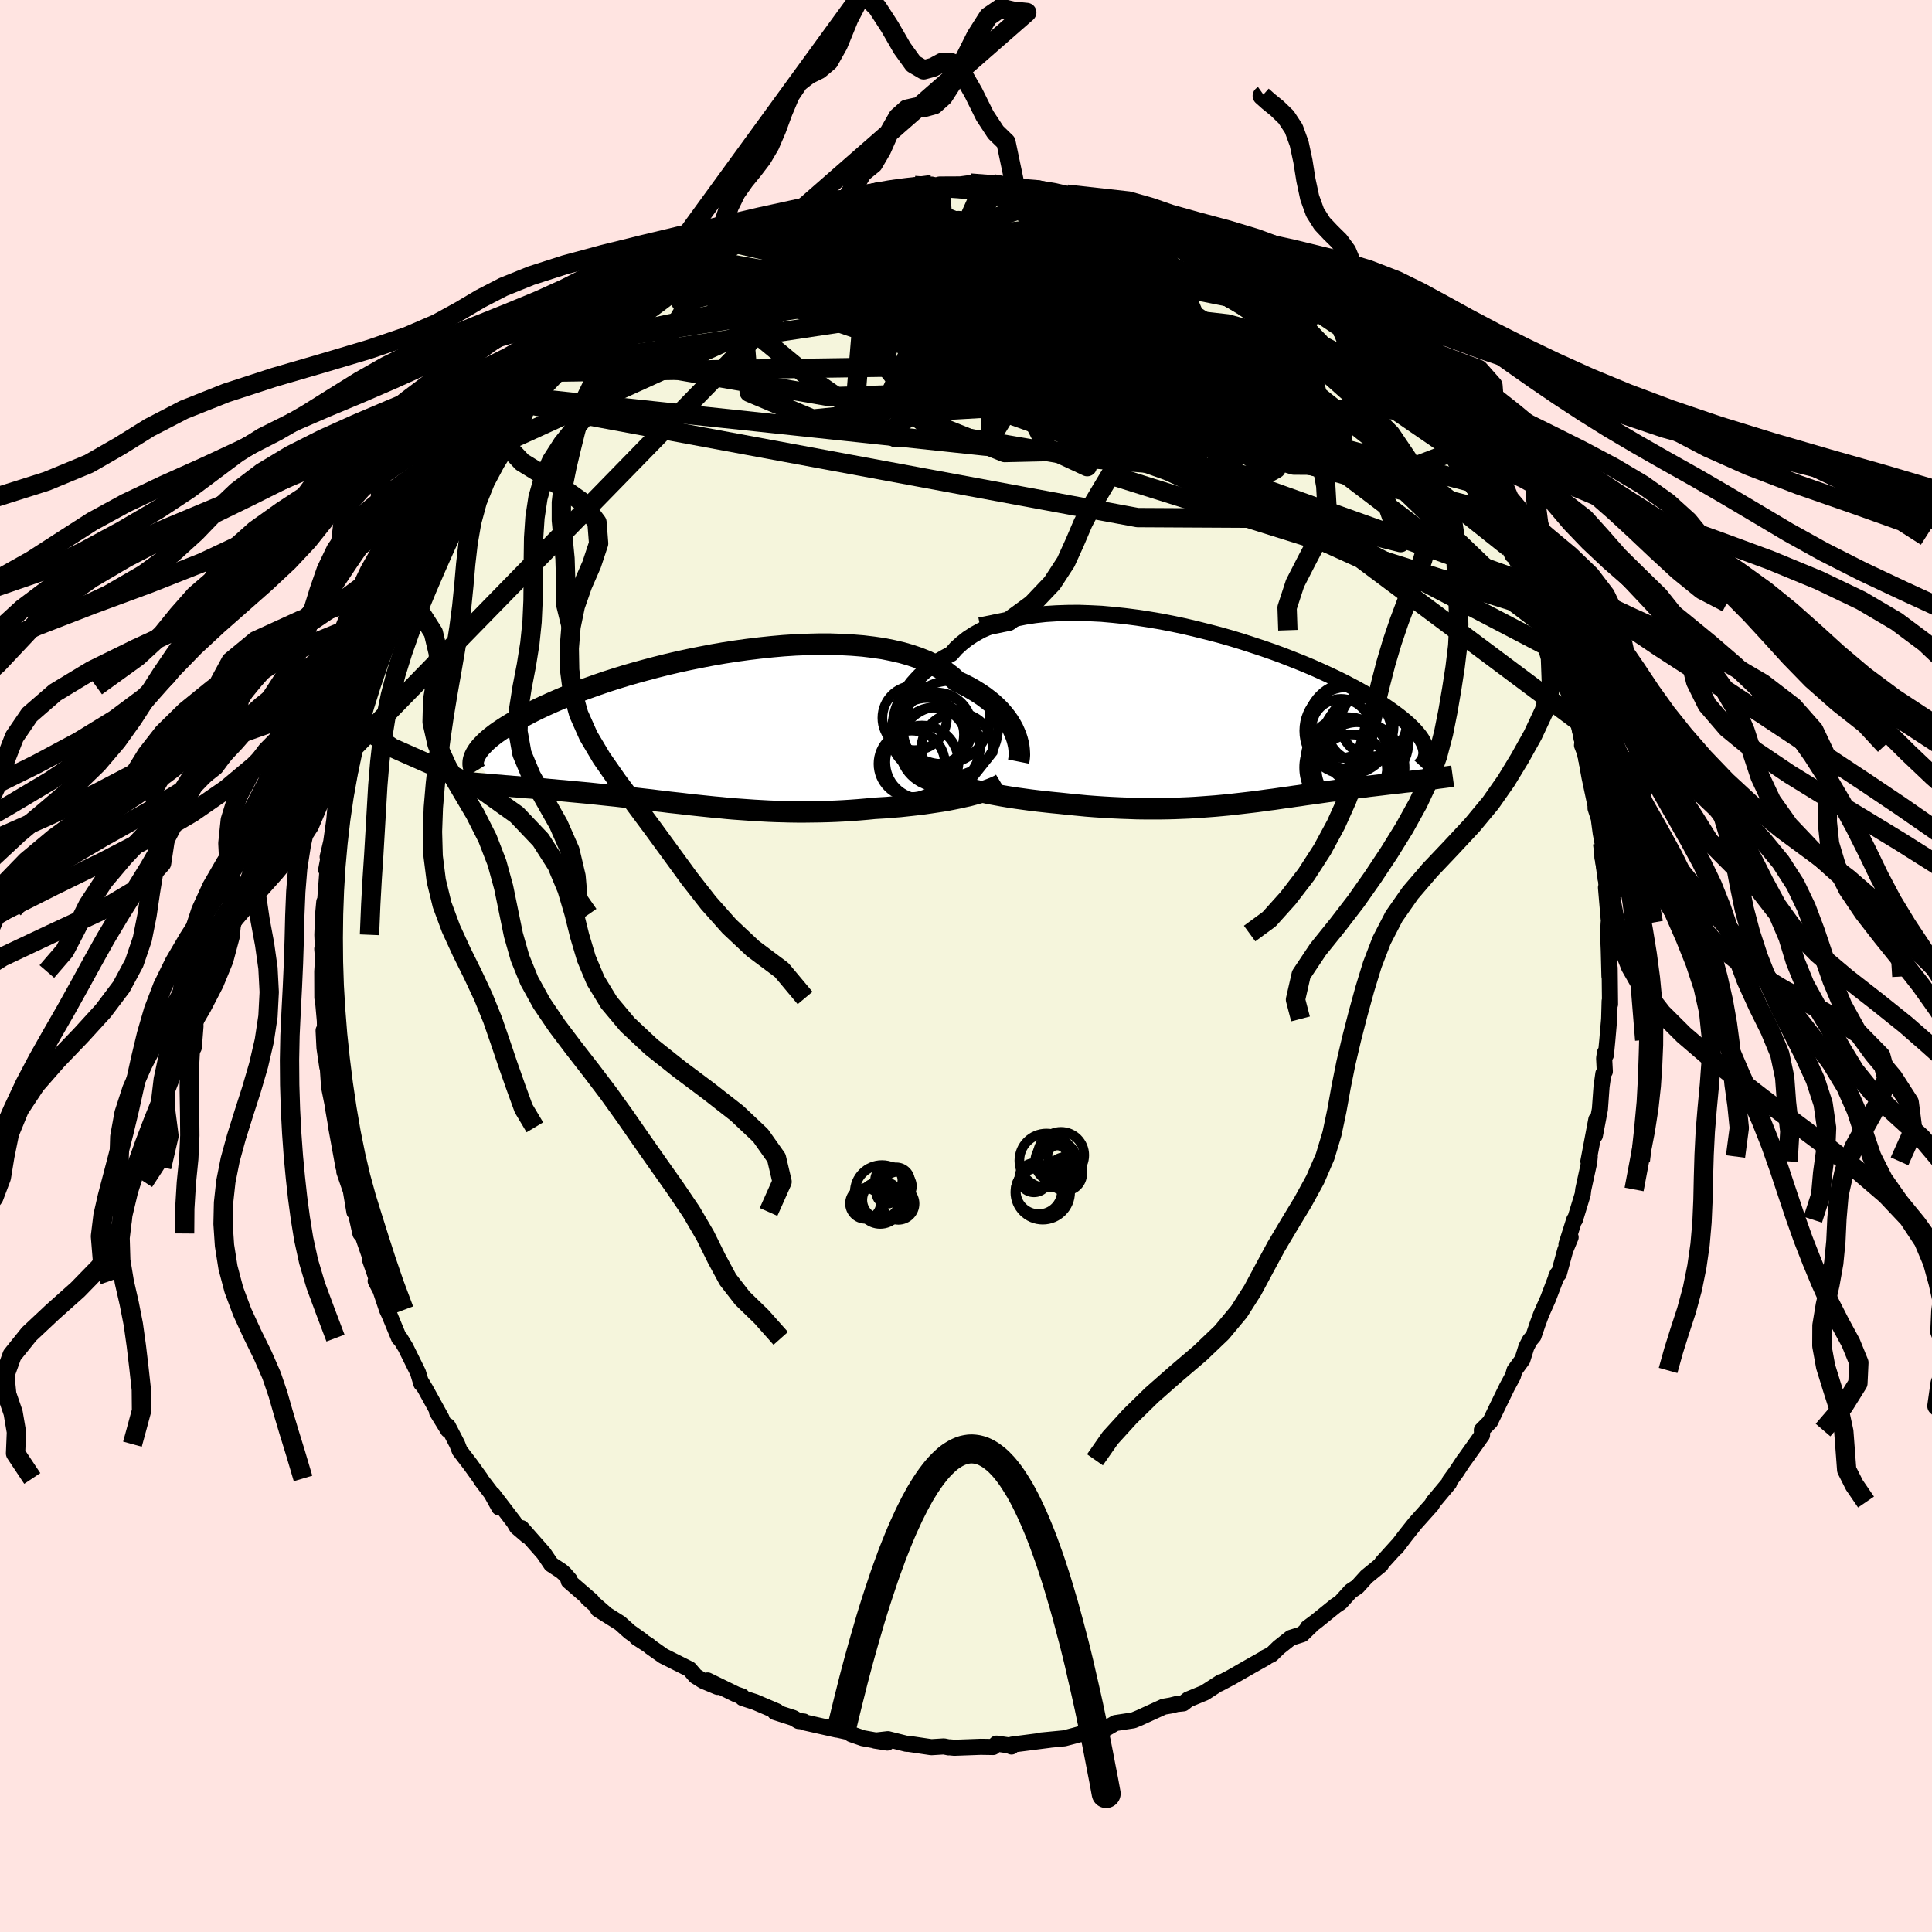 <svg viewBox="-100 -100 200 200" xmlns="http://www.w3.org/2000/svg" width="500" height="500" id="face-svg">
    <defs>
      <clipPath id="leftEyeClipPath">
        <polyline points="32.21,0.26 32.04,-0.12 31.83,-0.5 31.6,-0.88 31.33,-1.26 31.03,-1.64 30.7,-2.02 30.33,-2.39 29.93,-2.76 29.5,-3.11 29.04,-3.46 28.54,-3.8 28.01,-4.13 27.45,-4.45 26.86,-4.75 26.23,-5.04 25.73,-5.52 25.16,-5.96 24.53,-6.38 23.84,-6.77 23.1,-7.13 22.3,-7.45 21.45,-7.74 20.55,-8 19.6,-8.22 18.61,-8.42 17.58,-8.57 16.51,-8.7 15.4,-8.79 14.27,-8.85 13.11,-8.89 11.93,-8.89 10.73,-8.86 9.52,-8.81 8.29,-8.73 7.06,-8.62 5.83,-8.49 4.59,-8.34 3.36,-8.17 2.13,-7.98 0.92,-7.77 -0.28,-7.54 -1.47,-7.3 -2.63,-7.05 -3.78,-6.78 -4.9,-6.5 -5.99,-6.21 -7.05,-5.92 -8.09,-5.62 -9.09,-5.31 -10.06,-5 -10.99,-4.68 -11.89,-4.36 -12.75,-4.05 -13.58,-3.73 -14.36,-3.41 -15.11,-3.09 -15.82,-2.78 -16.5,-2.47 -17.14,-2.17 -17.74,-1.87 -18.31,-1.57 -18.85,-1.28 -19.35,-1 -19.82,-0.72 -20.27,-0.45 -20.69,-0.18 -21.08,0.08 -21.44,0.33 -21.77,0.58 -22.07,0.82 -22.35,1.06 -22.6,1.29 -22.82,1.52 -23.02,1.73 -23.2,1.94 -23.35,2.15 -23.48,2.35 -23.59,2.54 -23.68,2.73 -21.79,5.68 -21.39,5.71 -20.98,5.74 -20.57,5.78 -20.15,5.81 -19.72,5.85 -19.28,5.88 -18.83,5.92 -18.38,5.96 -17.92,5.99 -17.45,6.03 -16.98,6.07 -16.5,6.11 -16.02,6.16 -15.53,6.2 -15.03,6.25 -14.52,6.29 -14,6.34 -13.48,6.39 -12.94,6.44 -12.4,6.49 -11.86,6.54 -11.3,6.6 -10.74,6.66 -10.17,6.72 -9.59,6.78 -9.01,6.84 -8.42,6.91 -7.83,6.97 -7.23,7.04 -6.62,7.11 -6.01,7.18 -5.39,7.25 -4.77,7.33 -4.14,7.4 -3.51,7.48 -2.87,7.55 -2.23,7.62 -1.57,7.7 -0.92,7.77 -0.26,7.84 0.41,7.91 1.09,7.98 1.77,8.04 2.46,8.11 3.16,8.17 3.86,8.22 4.57,8.27 5.28,8.32 6.01,8.36 6.74,8.4 7.48,8.43 8.23,8.45 8.98,8.47 9.74,8.48 10.51,8.48 11.29,8.47 12.07,8.46 12.86,8.44 13.66,8.41 14.46,8.37 15.26,8.32 16.07,8.26 16.89,8.19 17.7,8.11 18.36,8.07 19.02,8.03 19.67,7.97 20.32,7.92 20.97,7.85 21.61,7.78 22.24,7.71 22.86,7.63 23.48,7.54 24.08,7.45 24.68,7.36 25.26,7.26 25.82,7.15 26.37,7.04 26.91,6.92" />
      </clipPath>
      <clipPath id="rightEyeClipPath">
        <polyline points="-33.53,-0.2 -33.4,-0.65 -33.24,-1.1 -33.05,-1.56 -32.82,-2.02 -32.55,-2.47 -32.25,-2.92 -31.92,-3.36 -31.54,-3.79 -31.14,-4.21 -30.69,-4.62 -30.21,-5.01 -29.7,-5.39 -29.15,-5.76 -28.57,-6.1 -27.95,-6.43 -27.45,-7 -26.88,-7.52 -26.26,-8.01 -25.57,-8.46 -24.83,-8.87 -24.03,-9.23 -23.17,-9.56 -22.27,-9.84 -21.31,-10.08 -20.32,-10.28 -19.28,-10.44 -18.2,-10.56 -17.09,-10.63 -15.95,-10.67 -14.79,-10.68 -13.6,-10.64 -12.39,-10.58 -11.17,-10.47 -9.94,-10.34 -8.7,-10.18 -7.46,-9.99 -6.22,-9.78 -4.99,-9.54 -3.76,-9.28 -2.54,-8.99 -1.34,-8.69 -0.15,-8.38 1.01,-8.05 2.16,-7.7 3.27,-7.34 4.36,-6.98 5.42,-6.61 6.45,-6.23 7.44,-5.84 8.4,-5.46 9.33,-5.07 10.21,-4.68 11.06,-4.29 11.87,-3.91 12.64,-3.53 13.37,-3.15 14.07,-2.78 14.72,-2.41 15.34,-2.05 15.92,-1.7 16.47,-1.35 16.98,-1.01 17.46,-0.68 17.9,-0.36 18.32,-0.05 18.71,0.26 19.07,0.56 19.4,0.85 19.69,1.13 19.96,1.4 20.2,1.67 20.42,1.93 20.61,2.18 20.77,2.42 20.9,2.66 21.02,2.89 21.1,3.1 21.17,3.32 21.21,3.52 20.76,6.64 20.41,6.68 20.05,6.72 19.68,6.77 19.3,6.81 18.92,6.85 18.54,6.9 18.15,6.94 17.75,6.99 17.35,7.03 16.94,7.08 16.53,7.13 16.11,7.18 15.69,7.23 15.26,7.28 14.83,7.34 14.39,7.39 13.94,7.45 13.49,7.5 13.03,7.56 12.57,7.62 12.09,7.68 11.62,7.75 11.13,7.81 10.64,7.88 10.15,7.95 9.65,8.02 9.14,8.09 8.63,8.16 8.11,8.24 7.59,8.31 7.06,8.39 6.52,8.46 5.98,8.54 5.43,8.62 4.87,8.69 4.3,8.77 3.72,8.85 3.14,8.92 2.54,8.99 1.94,9.06 1.32,9.13 0.69,9.2 0.05,9.26 -0.6,9.32 -1.26,9.37 -1.94,9.42 -2.64,9.47 -3.34,9.51 -4.06,9.54 -4.8,9.57 -5.55,9.59 -6.32,9.6 -7.11,9.6 -7.91,9.6 -8.72,9.59 -9.56,9.56 -10.41,9.53 -11.27,9.49 -12.15,9.44 -13.05,9.38 -13.96,9.31 -14.88,9.22 -15.81,9.13 -16.75,9.03 -17.48,8.96 -18.22,8.88 -18.95,8.8 -19.69,8.71 -20.42,8.61 -21.15,8.51 -21.88,8.4 -22.6,8.28 -23.31,8.15 -24.01,8.02 -24.7,7.87 -25.38,7.72 -26.05,7.57 -26.7,7.4 -27.33,7.23" />
      </clipPath>
      <filter id="fuzzy">
        <feTurbulence id="turbulence" baseFrequency="0.05" numOctaves="3" type="noise" result="noise" />
        <feDisplacementMap in="SourceGraphic" in2="noise" scale="2" />
      </filter>
      <linearGradient id="rainbowGradient" x1="0%" y1="0%" x2="100%" y2="0%">
        <stop offset="0%" style="stop-color: [object Object]; stop-opacity: 1" />
        <stop offset="50%" style="stop-color: [object Object]; stop-opacity: 1" />
        <stop offset="100%" style="stop-color: [object Object]; stop-opacity: 1" />
      </linearGradient>
    </defs>
    <rect x="-100" y="-100" width="100%" height="100%" fill="rgb(255, 228, 225)" />
    <polyline id="faceContour" points="66.61,1.08 66.63,0.19 66.67,3.96 66.63,3.63 66.58,5.48 66.39,7.66 66.24,9.21 66.15,8.96 66.06,9.55 66.13,10.92 65.98,11.14 65.79,12.49 65.62,14.83 65.1,17.55 65.25,15.89 64.43,20.22 64.57,19.72 64.51,20.33 63.9,23.13 63.84,23.64 63.04,26.26 62.97,26.26 62.16,28.82 62.59,28.08 62.03,29.43 61.37,31.86 61.09,32.17 61.23,31.88 60.26,34.43 59.55,36.03 59.19,37.01 58.75,38.3 58.36,38.76 58.01,39.44 57.6,40.75 56.78,41.87 56.62,42.44 56,43.59 55.05,45.54 54.27,47.16 53.4,48.04 53.42,48.56 51.54,51.2 51.58,51.12 50.77,52.35 50.85,52.24 50.07,53.31 50.01,53.53 48.37,55.49 48.21,55.78 46.51,57.68 45.88,58.47 45.43,59.04 44.55,60.2 44.69,59.98 43.07,61.77 42.95,61.99 41.46,63.21 40.51,64.26 39.83,64.71 38.77,65.88 38.25,66.23 36.26,67.84 35.36,68.51 35.69,68.32 35.47,68.53 34.8,69.18 33.63,69.55 32.38,70.54 31.64,71.26 30.99,71.58 31.07,71.58 29.49,72.47 27.43,73.65 26.22,74.29 26.4,74.13 24.7,75.23 23,75.93 22.5,76.33 21.82,76.4 21.22,76.55 20.46,76.68 17.95,77.83 17.32,78.09 15.47,78.37 14.16,79.13 14.03,79.06 14.12,78.96 12.48,79.21 12.39,79.35 11.25,79.67 10.18,79.95 7.69,80.19 8.68,80.1 4.78,80.6 4.71,80.8 4.42,80.68 3.16,80.5 2.81,80.85 1.52,80.83 -1.21,80.93 -1.71,80.88 -1.79,80.89 -2.29,80.79 -3.59,80.87 -5.95,80.52 -6.16,80.52 -8.08,80.04 -9.41,80.19 -8.15,80.39 -10.67,79.94 -11.88,79.52 -12.05,79.33 -14.39,78.81 -13.39,79.05 -16.73,78.3 -16.79,78.21 -17.34,78.16 -17.88,77.84 -19.78,77.23 -19.58,77.16 -21.85,76.19 -23.12,75.78 -23.18,75.61 -23.78,75.41 -26.75,73.96 -25.71,74.63 -27.2,74.01 -28.01,73.5 -28.62,72.79 -31.33,71.43 -32.69,70.47 -32.81,70.35 -34.09,69.52 -33.57,69.81 -34.82,68.92 -35.81,68.03 -38.09,66.6 -37.22,67.14 -39.16,65.45 -38.75,65.72 -41.13,63.66 -41.03,63.53 -41.57,62.91 -41.89,62.63 -42.94,61.94 -43.72,60.79 -46.01,58.19 -45.39,59.02 -46.49,58.08 -46.79,57.57 -48.97,54.72 -48.33,56.05 -49.13,54.6 -50.21,53.18 -50.27,53.05 -51.32,51.59 -52.41,50.17 -52.67,49.5 -53.64,47.63 -53.62,48.03 -54.76,46.17 -54.29,46.83 -55.96,43.8 -56.47,42.95 -56.38,43.24 -56.73,42.08 -58.01,39.49 -58.58,38.55 -58.69,38.52 -59.69,36.1 -59.93,35.59 -60.62,33.53 -61.11,32.61 -60.56,33.66 -61.68,30.45 -61.59,30.41 -62.54,27.66 -62.69,27.69 -63.33,24.8 -63.31,25.46 -63.68,23.26 -64.36,21.28 -63.93,22.33 -64.5,20.27 -64.44,20.81 -65.19,16.7 -65.05,17.4 -65.49,14.87 -65.59,14.22 -65.93,12.53 -66.09,10.14 -66.12,10.44 -66.41,8.46 -66.5,6.67 -66.35,6.87 -66.37,5.68 -66.56,3.58 -66.63,3.31 -66.64,0.57 -66.54,-0.96 -66.64,-1.77 -66.52,-0.39 -66.63,-3.23 -66.55,-5.34 -66.43,-6.64 -66.4,-5.9 -66.11,-9.81 -66.23,-9.97 -65.81,-12.19 -66.08,-11.29 -65.71,-12.86 -65.39,-15.12 -65.26,-16.59 -64.76,-19.06 -64.68,-20.15 -64.61,-20.64 -64.42,-21.02 -64.1,-21.88 -63.42,-24.6 -63.51,-24.73 -62.9,-26.62 -63.02,-26.67 -62.7,-28.03 -62.2,-28.93 -61.6,-31.44 -61.21,-32.54 -60.52,-34 -59.61,-35.82 -60.06,-35.12 -60.23,-35.07 -59.19,-36.99 -58.4,-39.2 -57.51,-40.3 -57.31,-40.98 -56.06,-43.7 -56.65,-42.57 -55.82,-44.55 -55.5,-45.09 -54.76,-46.21 -53.64,-48.16 -53.45,-48.46 -52.25,-50.5 -51.54,-50.97 -50.7,-52.54 -51.28,-51.51 -50.41,-53 -49.8,-53.85 -48,-56.24 -47.69,-56.39 -46.99,-57.42 -45.81,-58.71 -46.33,-58.3 -44.91,-59.88 -45.46,-58.86 -42.61,-62.13 -43,-61.47 -40.71,-63.68 -42.47,-62.24 -40.34,-64.42 -37.96,-66.56 -39.62,-65.01 -37.48,-66.71 -37.09,-67.11 -36.56,-67.43 -34.84,-68.84 -34.28,-69.24 -32.16,-70.65 -31.4,-71.21 -32.25,-71.08 -30.02,-72.35 -30.43,-71.95 -29.05,-72.98 -28.08,-73.46 -25.73,-74.45 -25.02,-74.89 -23.7,-75.44 -24.73,-74.98 -22.35,-76.15 -20.59,-76.82 -20.87,-76.78 -17.98,-78.04 -18.06,-77.99 -17.38,-78.2 -17.3,-78.08 -14.89,-78.72 -14,-78.99 -13.36,-79.39 -11.59,-79.72 -12.43,-79.28 -9.63,-80.1 -8.71,-80.19 -8.88,-80.37 -7.26,-80.3 -5.33,-80.8 -6.11,-80.51 -3.54,-80.89 -3.58,-80.72 -2.04,-80.66 -2.73,-80.9 -0.59,-80.91 0.45,-81.05 1.91,-80.93 2.86,-80.96 3.65,-80.81 5.13,-80.54 5.57,-80.4 7.45,-80.51 9.83,-79.99 9.35,-80.05 10.98,-79.66 10.44,-79.9 12.5,-79.39 13.5,-79.1 14.84,-79.02 15.28,-78.56 16.56,-78.43 18.35,-77.68 18.79,-77.8 18.69,-77.43 20.95,-76.65 22.13,-76.24 21.52,-76.66 25.47,-74.56 24.76,-75.02 26.08,-74.41 26.68,-74 27.96,-73.27 29.08,-72.87 29.92,-72.33 30.34,-71.7 31.1,-71.39 31.38,-71.34 33.83,-69.58 33.69,-69.5 34.27,-69.17 36.02,-68.18 36.58,-67.4 38.39,-66.18 38.53,-66.3 38.95,-65.82 39.79,-65.05 41.95,-62.82 40.99,-63.69 43.28,-61.41 43.26,-61.31 44.18,-60.49 44.25,-60.77 46.73,-57.63 46.83,-57.55 47.08,-57.11 48.71,-55.18 49.3,-54.32 49.71,-53.95 50.21,-53.16 50.09,-53.65 52.1,-50.28 52.29,-50.07 52.22,-49.98 54.4,-46.71 54.09,-47.17 54.41,-46.39 54.42,-46.97 55.68,-44.45 56.58,-42.51 56.19,-43.34 57.36,-41.38 58,-39.7 58.52,-38.29 59.34,-36.89 59.01,-37.6 60.02,-34.76 60.14,-34.67 60.13,-35.09 60.68,-32.84 60.95,-32.69 61.85,-30.02 61.88,-29.61 63.09,-26.7 63.73,-23.97 63.39,-25.35 63.81,-23.19 63.77,-22.85 64.45,-21.1 64.07,-22.21 64.54,-19.57 65.17,-16.61 65.17,-16.32 65.5,-15.3 65.71,-13.73 65.9,-12.71 65.88,-11.26 66.23,-9.41 66.22,-9.07 66.53,-6.95 66.25,-8.12 66.58,-4.3 66.53,-4.5 66.47,-3.36 66.54,-1.65 66.61,1.08 66.63,0.19" fill="rgb(245, 245, 220)" stroke="black" stroke-width="1.667" stroke-linejoin="round" filter="url(#fuzzy)" />
    <g transform="translate(26.42 -25.88)">
      <polyline id="rightCountour" points="-33.53,-0.2 -33.4,-0.65 -33.24,-1.1 -33.05,-1.56 -32.82,-2.02 -32.55,-2.47 -32.25,-2.92 -31.92,-3.36 -31.54,-3.79 -31.14,-4.21 -30.69,-4.62 -30.21,-5.01 -29.7,-5.39 -29.15,-5.76 -28.57,-6.1 -27.95,-6.43 -27.45,-7 -26.88,-7.52 -26.26,-8.01 -25.57,-8.46 -24.83,-8.87 -24.03,-9.23 -23.17,-9.56 -22.27,-9.84 -21.31,-10.08 -20.32,-10.28 -19.28,-10.44 -18.2,-10.56 -17.09,-10.63 -15.95,-10.67 -14.79,-10.68 -13.6,-10.64 -12.39,-10.58 -11.17,-10.47 -9.94,-10.34 -8.7,-10.18 -7.46,-9.99 -6.22,-9.78 -4.99,-9.54 -3.76,-9.28 -2.54,-8.99 -1.34,-8.69 -0.15,-8.38 1.01,-8.05 2.16,-7.7 3.27,-7.34 4.36,-6.98 5.42,-6.61 6.45,-6.23 7.44,-5.84 8.4,-5.46 9.33,-5.07 10.21,-4.68 11.06,-4.29 11.87,-3.91 12.64,-3.53 13.37,-3.15 14.07,-2.78 14.72,-2.41 15.34,-2.05 15.92,-1.7 16.47,-1.35 16.98,-1.01 17.46,-0.68 17.9,-0.36 18.32,-0.05 18.71,0.26 19.07,0.56 19.4,0.85 19.69,1.13 19.96,1.4 20.2,1.67 20.42,1.93 20.61,2.18 20.77,2.42 20.9,2.66 21.02,2.89 21.1,3.1 21.17,3.32 21.21,3.52 20.76,6.64 20.41,6.68 20.05,6.72 19.68,6.77 19.3,6.81 18.92,6.85 18.54,6.9 18.15,6.94 17.75,6.99 17.35,7.03 16.94,7.08 16.53,7.13 16.11,7.18 15.69,7.23 15.26,7.28 14.83,7.34 14.39,7.39 13.94,7.45 13.49,7.5 13.03,7.56 12.57,7.62 12.09,7.68 11.62,7.75 11.13,7.81 10.64,7.88 10.15,7.95 9.65,8.02 9.14,8.09 8.63,8.16 8.11,8.24 7.59,8.31 7.06,8.39 6.52,8.46 5.98,8.54 5.43,8.62 4.87,8.69 4.3,8.77 3.72,8.85 3.14,8.92 2.54,8.99 1.94,9.06 1.32,9.13 0.69,9.2 0.05,9.26 -0.6,9.32 -1.26,9.37 -1.94,9.42 -2.64,9.47 -3.34,9.51 -4.06,9.54 -4.8,9.57 -5.55,9.59 -6.32,9.6 -7.11,9.6 -7.91,9.6 -8.72,9.59 -9.56,9.56 -10.41,9.53 -11.27,9.49 -12.15,9.44 -13.05,9.38 -13.96,9.31 -14.88,9.22 -15.81,9.13 -16.75,9.03 -17.48,8.96 -18.22,8.88 -18.95,8.8 -19.69,8.71 -20.42,8.61 -21.15,8.51 -21.88,8.4 -22.6,8.28 -23.31,8.15 -24.01,8.02 -24.7,7.87 -25.38,7.72 -26.05,7.57 -26.7,7.4 -27.33,7.23" fill="white" stroke="white" stroke-width="0" stroke-linejoin="round" filter="url(#fuzzy)" />
    </g>
    <g transform="translate(-27.18 -24.43)">
      <polyline id="leftCountour" points="32.21,0.26 32.04,-0.12 31.83,-0.5 31.6,-0.88 31.33,-1.26 31.03,-1.64 30.7,-2.02 30.33,-2.39 29.93,-2.76 29.5,-3.11 29.04,-3.46 28.54,-3.8 28.01,-4.13 27.45,-4.45 26.86,-4.75 26.23,-5.04 25.73,-5.52 25.16,-5.96 24.53,-6.38 23.84,-6.77 23.1,-7.13 22.3,-7.45 21.45,-7.74 20.55,-8 19.6,-8.22 18.61,-8.42 17.58,-8.57 16.51,-8.7 15.4,-8.79 14.27,-8.85 13.11,-8.89 11.93,-8.89 10.73,-8.86 9.52,-8.81 8.29,-8.73 7.06,-8.62 5.83,-8.49 4.59,-8.34 3.36,-8.17 2.13,-7.98 0.92,-7.77 -0.28,-7.54 -1.47,-7.3 -2.63,-7.05 -3.78,-6.78 -4.9,-6.5 -5.99,-6.21 -7.05,-5.92 -8.09,-5.62 -9.09,-5.31 -10.06,-5 -10.99,-4.68 -11.89,-4.36 -12.75,-4.05 -13.58,-3.73 -14.36,-3.41 -15.11,-3.09 -15.82,-2.78 -16.5,-2.47 -17.14,-2.17 -17.74,-1.87 -18.31,-1.57 -18.85,-1.28 -19.35,-1 -19.82,-0.72 -20.27,-0.45 -20.69,-0.18 -21.08,0.08 -21.44,0.33 -21.77,0.58 -22.07,0.82 -22.35,1.06 -22.6,1.29 -22.82,1.52 -23.02,1.73 -23.2,1.94 -23.35,2.15 -23.48,2.35 -23.59,2.54 -23.68,2.73 -21.79,5.68 -21.39,5.71 -20.98,5.74 -20.57,5.78 -20.15,5.81 -19.72,5.85 -19.28,5.88 -18.83,5.92 -18.38,5.96 -17.92,5.99 -17.45,6.03 -16.98,6.07 -16.5,6.11 -16.02,6.16 -15.53,6.2 -15.03,6.25 -14.52,6.29 -14,6.34 -13.48,6.39 -12.94,6.44 -12.4,6.49 -11.86,6.54 -11.3,6.6 -10.74,6.66 -10.17,6.72 -9.59,6.78 -9.01,6.84 -8.42,6.91 -7.83,6.97 -7.23,7.04 -6.62,7.11 -6.01,7.18 -5.39,7.25 -4.77,7.33 -4.14,7.4 -3.51,7.48 -2.87,7.55 -2.23,7.62 -1.57,7.7 -0.92,7.77 -0.26,7.84 0.41,7.91 1.09,7.98 1.77,8.04 2.46,8.11 3.16,8.17 3.86,8.22 4.57,8.27 5.28,8.32 6.01,8.36 6.74,8.4 7.48,8.43 8.23,8.45 8.98,8.47 9.74,8.48 10.51,8.48 11.29,8.47 12.07,8.46 12.86,8.44 13.66,8.41 14.46,8.37 15.26,8.32 16.07,8.26 16.89,8.19 17.7,8.11 18.36,8.07 19.02,8.03 19.67,7.97 20.32,7.92 20.97,7.85 21.61,7.78 22.24,7.71 22.86,7.63 23.48,7.54 24.08,7.45 24.68,7.36 25.26,7.26 25.82,7.15 26.37,7.04 26.91,6.92" fill="white" stroke="white" stroke-width="0" stroke-linejoin="round" filter="url(#fuzzy)" />
    </g>
    <g transform="translate(26.42 -25.88)">
      <polyline id="rightUpper" points="-33.19,3.48 -33.33,3.23 -33.46,2.95 -33.56,2.63 -33.64,2.28 -33.69,1.91 -33.72,1.52 -33.72,1.11 -33.69,0.69 -33.62,0.25 -33.53,-0.2 -33.4,-0.65 -33.24,-1.1 -33.05,-1.56 -32.82,-2.02 -32.55,-2.47 -32.25,-2.92 -31.92,-3.36 -31.54,-3.79 -31.14,-4.21 -30.69,-4.62 -30.21,-5.01 -29.7,-5.39 -29.15,-5.76 -28.57,-6.1 -27.95,-6.43 -27.45,-7 -26.88,-7.52 -26.26,-8.01 -25.57,-8.46 -24.83,-8.87 -24.03,-9.23 -23.17,-9.56 -22.27,-9.84 -21.31,-10.08 -20.32,-10.28 -19.28,-10.44 -18.2,-10.56 -17.09,-10.63 -15.95,-10.67 -14.79,-10.68 -13.6,-10.64 -12.39,-10.58 -11.17,-10.47 -9.94,-10.34 -8.7,-10.18 -7.46,-9.99 -6.22,-9.78 -4.99,-9.54 -3.76,-9.28 -2.54,-8.99 -1.34,-8.69 -0.15,-8.38 1.01,-8.05 2.16,-7.7 3.27,-7.34 4.36,-6.98 5.42,-6.61 6.45,-6.23 7.44,-5.84 8.4,-5.46 9.33,-5.07 10.21,-4.68 11.06,-4.29 11.87,-3.91 12.64,-3.53 13.37,-3.15 14.07,-2.78 14.72,-2.41 15.34,-2.05 15.92,-1.7 16.47,-1.35 16.98,-1.01 17.46,-0.68 17.9,-0.36 18.32,-0.05 18.71,0.26 19.07,0.56 19.4,0.85 19.69,1.13 19.96,1.4 20.2,1.67 20.42,1.93 20.61,2.18 20.77,2.42 20.9,2.66 21.02,2.89 21.1,3.1 21.17,3.32 21.21,3.52 21.24,3.71 21.24,3.9 21.22,4.08 21.18,4.26 21.13,4.43 21.06,4.59 20.97,4.74 20.86,4.89 20.74,5.03 20.61,5.17" fill="none" stroke="black" stroke-width="1.667" stroke-linejoin="round" filter="url(#fuzzy)" />
      <polyline id="rightLower" points="-32.04,5.13 -31.74,5.37 -31.4,5.6 -31.01,5.83 -30.58,6.05 -30.11,6.26 -29.61,6.47 -29.08,6.67 -28.52,6.86 -27.93,7.05 -27.33,7.23 -26.7,7.4 -26.05,7.57 -25.38,7.72 -24.7,7.87 -24.01,8.02 -23.31,8.15 -22.6,8.28 -21.88,8.4 -21.15,8.51 -20.42,8.61 -19.69,8.71 -18.95,8.8 -18.22,8.88 -17.48,8.96 -16.75,9.03 -15.81,9.13 -14.88,9.22 -13.96,9.31 -13.05,9.38 -12.15,9.44 -11.27,9.49 -10.41,9.53 -9.56,9.56 -8.72,9.59 -7.91,9.6 -7.11,9.6 -6.32,9.6 -5.55,9.59 -4.8,9.57 -4.06,9.54 -3.34,9.51 -2.64,9.47 -1.94,9.42 -1.26,9.37 -0.6,9.32 0.05,9.26 0.69,9.2 1.32,9.13 1.94,9.06 2.54,8.99 3.14,8.92 3.72,8.85 4.3,8.77 4.87,8.69 5.43,8.62 5.98,8.54 6.52,8.46 7.06,8.39 7.59,8.31 8.11,8.24 8.63,8.16 9.14,8.09 9.65,8.02 10.15,7.95 10.64,7.88 11.13,7.81 11.62,7.75 12.09,7.68 12.57,7.62 13.03,7.56 13.49,7.5 13.94,7.45 14.39,7.39 14.83,7.34 15.26,7.28 15.69,7.23 16.11,7.18 16.53,7.13 16.94,7.08 17.35,7.03 17.75,6.99 18.15,6.94 18.54,6.9 18.92,6.85 19.3,6.81 19.68,6.77 20.05,6.72 20.41,6.68 20.76,6.64 21.11,6.6 21.46,6.56 21.79,6.52 22.12,6.48 22.44,6.43 22.76,6.39 23.07,6.35 23.37,6.31 23.67,6.27 23.96,6.23" fill="none" stroke="black" stroke-width="2.222" stroke-linejoin="round" filter="url(#fuzzy)" />
      <circle r="4.778" cx="13.365" cy="5.335" stroke="black" fill="none" stroke-width="1.0" filter="url(#fuzzy)" clip-path="url(#rightEyeClipPath)" /><circle r="3.636" cx="13.525" cy="5.555" stroke="black" fill="none" stroke-width="1.0" filter="url(#fuzzy)" clip-path="url(#rightEyeClipPath)" /><circle r="4.488" cx="14.9" cy="2.69" stroke="black" fill="none" stroke-width="1.0" filter="url(#fuzzy)" clip-path="url(#rightEyeClipPath)" /><circle r="4.526" cx="13.125" cy="1.53" stroke="black" fill="none" stroke-width="1.0" filter="url(#fuzzy)" clip-path="url(#rightEyeClipPath)" /><circle r="3.29" cx="14.3" cy="1.43" stroke="black" fill="none" stroke-width="1.0" filter="url(#fuzzy)" clip-path="url(#rightEyeClipPath)" /><circle r="3.434" cx="15.77" cy="0.735" stroke="black" fill="none" stroke-width="1.0" filter="url(#fuzzy)" clip-path="url(#rightEyeClipPath)" /><circle r="4.732" cx="14.255" cy="5.365" stroke="black" fill="none" stroke-width="1.0" filter="url(#fuzzy)" clip-path="url(#rightEyeClipPath)" /><circle r="4.47" cx="13.38" cy="1.01" stroke="black" fill="none" stroke-width="1.0" filter="url(#fuzzy)" clip-path="url(#rightEyeClipPath)" /><circle r="3.056" cx="12.4" cy="1.285" stroke="black" fill="none" stroke-width="1.0" filter="url(#fuzzy)" clip-path="url(#rightEyeClipPath)" /><circle r="4.33" cx="13.07" cy="4.45" stroke="black" fill="none" stroke-width="1.0" filter="url(#fuzzy)" clip-path="url(#rightEyeClipPath)" />
      </g>
    <g transform="translate(-27.18 -24.43)">
      <polyline id="leftUpper" points="32.62,3.27 32.66,3.07 32.69,2.84 32.71,2.58 32.7,2.3 32.68,2 32.64,1.67 32.57,1.34 32.48,0.99 32.36,0.63 32.21,0.26 32.04,-0.12 31.83,-0.5 31.6,-0.88 31.33,-1.26 31.03,-1.64 30.7,-2.02 30.33,-2.39 29.93,-2.76 29.5,-3.11 29.04,-3.46 28.54,-3.8 28.01,-4.13 27.45,-4.45 26.86,-4.75 26.23,-5.04 25.73,-5.52 25.16,-5.96 24.53,-6.38 23.84,-6.77 23.1,-7.13 22.3,-7.45 21.45,-7.74 20.55,-8 19.6,-8.22 18.61,-8.42 17.58,-8.57 16.51,-8.7 15.4,-8.79 14.27,-8.85 13.11,-8.89 11.93,-8.89 10.73,-8.86 9.52,-8.81 8.29,-8.73 7.06,-8.62 5.83,-8.49 4.59,-8.34 3.36,-8.17 2.13,-7.98 0.92,-7.77 -0.28,-7.54 -1.47,-7.3 -2.63,-7.05 -3.78,-6.78 -4.9,-6.5 -5.99,-6.21 -7.05,-5.92 -8.09,-5.62 -9.09,-5.31 -10.06,-5 -10.99,-4.68 -11.89,-4.36 -12.75,-4.05 -13.58,-3.73 -14.36,-3.41 -15.11,-3.09 -15.82,-2.78 -16.5,-2.47 -17.14,-2.17 -17.74,-1.87 -18.31,-1.57 -18.85,-1.28 -19.35,-1 -19.82,-0.72 -20.27,-0.45 -20.69,-0.18 -21.08,0.08 -21.44,0.33 -21.77,0.58 -22.07,0.82 -22.35,1.06 -22.6,1.29 -22.82,1.52 -23.02,1.73 -23.2,1.94 -23.35,2.15 -23.48,2.35 -23.59,2.54 -23.68,2.73 -23.75,2.91 -23.8,3.08 -23.83,3.25 -23.84,3.41 -23.84,3.57 -23.82,3.72 -23.78,3.87 -23.73,4.01 -23.67,4.14 -23.59,4.27" fill="none" stroke="black" stroke-width="2.222" stroke-linejoin="round" filter="url(#fuzzy)" />
      <polyline id="leftLower" points="30.86,5.58 30.61,5.73 30.32,5.87 29.99,6.01 29.63,6.15 29.25,6.29 28.83,6.42 28.38,6.55 27.91,6.68 27.42,6.81 26.91,6.92 26.37,7.04 25.82,7.15 25.26,7.26 24.68,7.36 24.08,7.45 23.48,7.54 22.86,7.63 22.24,7.71 21.61,7.78 20.97,7.85 20.32,7.92 19.67,7.97 19.02,8.03 18.36,8.07 17.7,8.11 16.89,8.19 16.07,8.26 15.26,8.32 14.46,8.37 13.66,8.41 12.86,8.44 12.07,8.46 11.29,8.47 10.51,8.48 9.74,8.48 8.98,8.47 8.23,8.45 7.48,8.43 6.74,8.4 6.01,8.36 5.28,8.32 4.57,8.27 3.86,8.22 3.16,8.17 2.46,8.11 1.77,8.04 1.09,7.98 0.41,7.91 -0.26,7.84 -0.92,7.77 -1.57,7.7 -2.23,7.62 -2.87,7.55 -3.51,7.48 -4.14,7.4 -4.77,7.33 -5.39,7.25 -6.01,7.18 -6.62,7.11 -7.23,7.04 -7.83,6.97 -8.42,6.91 -9.01,6.84 -9.59,6.78 -10.17,6.72 -10.74,6.66 -11.3,6.6 -11.86,6.54 -12.4,6.49 -12.94,6.44 -13.48,6.39 -14,6.34 -14.52,6.29 -15.03,6.25 -15.53,6.2 -16.02,6.16 -16.5,6.11 -16.98,6.07 -17.45,6.03 -17.92,5.99 -18.38,5.96 -18.83,5.92 -19.28,5.88 -19.72,5.85 -20.15,5.81 -20.57,5.78 -20.98,5.74 -21.39,5.71 -21.79,5.68 -22.18,5.65 -22.56,5.61 -22.94,5.58 -23.3,5.55 -23.66,5.52 -24.01,5.48 -24.35,5.45 -24.68,5.42 -25.01,5.39 -25.33,5.36" fill="none" stroke="black" stroke-width="2.222" stroke-linejoin="round" filter="url(#fuzzy)" />
      <circle r="3.424" cx="23.791" cy="1.105" stroke="black" fill="none" stroke-width="1.0" filter="url(#fuzzy)" clip-path="url(#leftEyeClipPath)" /><circle r="3.788" cx="22.616" cy="3.325" stroke="black" fill="none" stroke-width="1.0" filter="url(#fuzzy)" clip-path="url(#leftEyeClipPath)" /><circle r="3.798" cx="23.171" cy="0.48" stroke="black" fill="none" stroke-width="1.0" filter="url(#fuzzy)" clip-path="url(#leftEyeClipPath)" /><circle r="4.918" cx="25.571" cy="-0.17" stroke="black" fill="none" stroke-width="1.0" filter="url(#fuzzy)" clip-path="url(#leftEyeClipPath)" /><circle r="3.44" cx="21.561" cy="3.5" stroke="black" fill="none" stroke-width="1.0" filter="url(#fuzzy)" clip-path="url(#leftEyeClipPath)" /><circle r="4.168" cx="24.461" cy="1.74" stroke="black" fill="none" stroke-width="1.0" filter="url(#fuzzy)" clip-path="url(#leftEyeClipPath)" /><circle r="4.876" cx="24.791" cy="-1.355" stroke="black" fill="none" stroke-width="1.0" filter="url(#fuzzy)" clip-path="url(#leftEyeClipPath)" /><circle r="3.702" cx="24.096" cy="-0.19" stroke="black" fill="none" stroke-width="1.0" filter="url(#fuzzy)" clip-path="url(#leftEyeClipPath)" /><circle r="3.336" cx="21.861" cy="-1.25" stroke="black" fill="none" stroke-width="1.0" filter="url(#fuzzy)" clip-path="url(#leftEyeClipPath)" /><circle r="3.7" cx="26.266" cy="1.915" stroke="black" fill="none" stroke-width="1.0" filter="url(#fuzzy)" clip-path="url(#leftEyeClipPath)" />
    </g>
    <g id="hairs">
      <polyline points="-9.63,-80.1 -11.37,-59.31 4,-53.15 17.12,-53.45 28.68,-53.75 38.05,-52.81 43.92,-51.89 45.72,-52.47 43.95,-55.09 39.78,-59.27 34.48,-63.97 28.91,-68.2 23.4,-71.48 18.05,-73.77 13.4,-75.24 10.58,-75.85 10.71,-75.12 13.52,-72.35 16.37,-67.02 15.69,-59.44 15.69,-50.59 59.34,-36.89" fill="none" stroke="rgb(0, 0, 0)" stroke-width="2" stroke-linejoin="round" filter="url(#fuzzy)" /><polyline points="-17.98,-78.04 0.98,-72.05 9.58,-65.88 19.8,-62.41 27.72,-61.32 31.46,-61.79 31.91,-63.17 30.85,-64.72 29.29,-65.86 27.07,-66.47 23.56,-66.87 18.64,-67.4 12.99,-68.11 7.76,-68.61 4.29,-68.31 4.29,-66.83 9.36,-64.58 18.88,-63.14 28.16,-64.31 33.36,-66.16 47.08,-57.11" fill="none" stroke="rgb(0, 0, 0)" stroke-width="2" stroke-linejoin="round" filter="url(#fuzzy)" /><polyline points="-2.04,-80.66 -10.19,-65.27 5.29,-62.57 16.46,-63.03 20.3,-64.58 19.27,-66.32 16.19,-67.24 12.53,-67.17 8.75,-66.87 5.37,-67.1 3.21,-67.8 2.94,-68.28 4.81,-67.99 8.77,-67 14.75,-65.69 21.67,-64.17 24.47,-62.61 9.95,-62.27 -43,-61.47" fill="none" stroke="rgb(0, 0, 0)" stroke-width="2" stroke-linejoin="round" filter="url(#fuzzy)" /><polyline points="-8.71,-80.19 12.7,-71.55 15.29,-70.57 13.74,-71.01 7.44,-71.09 -1.72,-70.39 -9.65,-69.34 -13.08,-68.32 -11.18,-67.1 -5.13,-65.05 2.94,-61.92 10.71,-58.2 16.08,-55.08 17.71,-53.67 15.88,-54.35 12.92,-56.45 12.16,-58.72 15.44,-60.02 20.88,-60.32 22.76,-61.09 13.98,-64.49 -9.4,-69.27 -40.34,-64.42" fill="none" stroke="rgb(0, 0, 0)" stroke-width="2" stroke-linejoin="round" filter="url(#fuzzy)" /><polyline points="-18.06,-77.99 -19.16,-68.74 -3.85,-66.76 1.9,-66.24 -0.47,-66.89 -3.74,-68.4 -4.67,-69.98 -4,-70.7 -3.84,-70.08 -5.45,-68.29 -7.93,-65.65 -8.34,-62.13 -4.86,-57.67 -2.02,-54.3 -7.88,-59.14 1.91,-80.93" fill="none" stroke="rgb(0, 0, 0)" stroke-width="2" stroke-linejoin="round" filter="url(#fuzzy)" /><polyline points="-20.87,-76.78 -3.43,-70.11 0.21,-64.87 2.96,-65.19 3.38,-68.2 1.79,-70.53 -0.11,-70.74 -0.64,-69.16 0.86,-66.88 3.81,-64.88 7.07,-63.56 9.7,-62.76 11.25,-62.07 11.68,-61.35 11.15,-60.95 10.07,-61.56 9.09,-63.76 8.81,-67.49 9.35,-71.83 10.06,-75.59 9.49,-78.08 6.03,-79.53 -0.2,-80.42 -5.33,-80.8" fill="none" stroke="rgb(0, 0, 0)" stroke-width="2" stroke-linejoin="round" filter="url(#fuzzy)" /><polyline points="12.5,-79.39 20.7,-72.7 9.64,-71.87 -0.07,-69.75 -1.78,-65.82 3.09,-62.16 9.69,-60.45 13.49,-60.63 12.71,-61.45 8.95,-61.81 5.85,-61.45 6.56,-60.84 11.64,-60.6 18.59,-61.07 22.96,-62.49 20.2,-65.47 7.67,-70.46 -11.31,-75.37 -24.73,-74.98" fill="none" stroke="rgb(0, 0, 0)" stroke-width="2" stroke-linejoin="round" filter="url(#fuzzy)" /><polyline points="-20.59,-76.82 -15.57,-75.72 -16.29,-71.44 -9,-67.92 1.02,-66.2 8.05,-66.48 11.14,-67.96 12.1,-69.42 12.71,-70.14 13.62,-70.11 14.56,-69.71 15.12,-69.28 15.24,-68.93 15.17,-68.6 15.18,-68.28 15.24,-68.09 14.93,-68.35 13.37,-69.47 9.37,-71.73 2.32,-74.82 -6.51,-77.44 -14.62,-78.04 -20.59,-76.82" fill="none" stroke="rgb(0, 0, 0)" stroke-width="2" stroke-linejoin="round" filter="url(#fuzzy)" /><polyline points="44.18,-60.49 5.49,-67.26 0.26,-62.53 2.6,-56.69 2.47,-53.98 -0.93,-54.51 -4.59,-56.78 -5.46,-59.21 -2.94,-60.9 0.98,-61.86 3.52,-62.57 3.08,-63.49 0.06,-64.65 -4.01,-65.67 -7.6,-66.09 -9.89,-65.65 -10.37,-64.38 -8.22,-62.34 -2.45,-59.59 7.26,-56.11 20.85,-51.27 40.87,-42.18 63.39,-25.35" fill="none" stroke="rgb(0, 0, 0)" stroke-width="2" stroke-linejoin="round" filter="url(#fuzzy)" /><polyline points="49.71,-53.95 26.73,-69.7 13.54,-75.91 7.7,-77.94 6.86,-78.05 8.43,-76.99 11.07,-74.74 14.34,-71.23 17.41,-66.9 18.76,-62.77 17.1,-60.05 12.69,-59.55 7.55,-61.18 4.27,-64.03 4.13,-66.68 6.1,-67.91 7.57,-67.25 6.64,-65.08 4.35,-62.4 4.29,-60.61 7.27,-61.83 2.53,-68.74 -24.73,-74.98" fill="none" stroke="rgb(0, 0, 0)" stroke-width="2" stroke-linejoin="round" filter="url(#fuzzy)" /><polyline points="-2.73,-80.9 -2.16,-74.73 -3.18,-68.4 5.14,-63.96 15.92,-61.87 24.97,-61 31.18,-60.05 34.08,-58.77 33.31,-57.75 29.39,-57.42 23.93,-57.7 18.98,-58.22 15.85,-58.9 14.51,-60.04 14,-61.99 13.28,-64.68 11.81,-67.51 9.41,-69.76 6.06,-71.07 2.22,-71.51 -0.66,-71.05 -1.2,-69.5 -1.33,-67.64 -5.72,-69.4 3.65,-80.81" fill="none" stroke="rgb(0, 0, 0)" stroke-width="2" stroke-linejoin="round" filter="url(#fuzzy)" /><polyline points="46.83,-57.55 -4.7,-58.12 -3.48,-55.27 12.6,-52.54 22.24,-51.76 21.19,-53.03 14.6,-55.24 9.31,-57.26 8.97,-58.72 12.97,-59.96 18.24,-61.59 21.97,-64.01 23.17,-67 22.57,-69.87 21.39,-71.76 20.03,-72.11 17.54,-70.93 12.32,-68.81 3.38,-66.99 -7.81,-67.19 -16.27,-70.69 -15.38,-76.15 -2.04,-80.66" fill="none" stroke="rgb(0, 0, 0)" stroke-width="2" stroke-linejoin="round" filter="url(#fuzzy)" /><polyline points="36.58,-67.4 24.06,-69.87 16.42,-69.41 5.37,-70.91 -4.96,-72.57 -11.79,-73.7 -14.38,-74.54 -13.27,-75.4 -9.67,-76.3 -5.08,-77 -0.7,-77.17 2.98,-76.45 6.27,-74.6 9.98,-71.52 14.92,-67.42 21.29,-62.81 28.46,-58.54 34.94,-55.57 38.95,-54.7 38.95,-56.35 34.05,-60.14 23.52,-64.71 6.24,-68.03 -17.39,-69.08 -32.16,-70.65" fill="none" stroke="rgb(0, 0, 0)" stroke-width="2" stroke-linejoin="round" filter="url(#fuzzy)" /><polyline points="1.91,-80.93 31.71,-59.24 33.78,-58.01 28.7,-60.14 24.45,-61.66 21.98,-61.9 19.47,-61.74 15.79,-62.33 11.27,-64.1 6.68,-66.54 2.59,-68.7 -0.51,-69.74 -1.83,-69.37 -0.44,-67.96 3.96,-66.36 10.4,-65.41 16.83,-65.47 20.99,-66.1 21.36,-66.37 17.46,-65.62 10.22,-64.09 4.24,-62.35 13.32,-57.58 60.68,-32.84" fill="none" stroke="rgb(0, 0, 0)" stroke-width="2" stroke-linejoin="round" filter="url(#fuzzy)" /><polyline points="34.27,-69.17 34.5,-62.99 36.08,-55.63 26.48,-55.81 13.16,-58.7 4.69,-60.97 3.36,-62.28 6.15,-63.56 8.85,-65.51 9.1,-68.12 7.11,-70.8 4.59,-72.93 3.36,-74.15 4.43,-74.47 7.85,-74.13 12.89,-73.29 18.32,-71.87 22.67,-69.61 24.05,-66.37 19.82,-62.61 7.01,-59.6 -14.1,-58.93 -32.59,-62.14 -25.02,-74.89" fill="none" stroke="rgb(0, 0, 0)" stroke-width="2" stroke-linejoin="round" filter="url(#fuzzy)" /><polyline points="-46.33,-58.3 17.76,-46.42 36.33,-46.32 37.09,-46.78 31.55,-48.66 26.47,-52.17 23.84,-56.29 22.49,-59.87 20.77,-62.22 18.02,-63.33 14.73,-63.65 11.9,-63.8 10.3,-64.16 10.1,-64.79 10.67,-65.68 10.88,-66.92 9.84,-68.73 7.54,-71.14 4.95,-73.78 3.14,-75.95 2.04,-76.98 0.4,-76.52 -2.7,-74.55 -9.19,-71.04 -40.34,-64.42" fill="none" stroke="rgb(0, 0, 0)" stroke-width="2" stroke-linejoin="round" filter="url(#fuzzy)" /><polyline points="33.83,-69.58 35.47,-67.37 34.99,-64.46 27.76,-65.17 17.63,-67.1 9.4,-67.33 5.82,-65.44 7.28,-62.89 12.51,-61.07 19.68,-60.17 27.19,-59.4 33.73,-58.06 38.06,-56.24 38.87,-54.92 35.23,-55.35 27.32,-58.09 17.35,-62.07 9.39,-64.19 6.48,-61.01 2.04,-53.81 -45.46,-58.86" fill="none" stroke="rgb(0, 0, 0)" stroke-width="2" stroke-linejoin="round" filter="url(#fuzzy)" /><polyline points="12.5,-79.39 16.31,-71.96 23.88,-65.88 21.1,-65.4 13.15,-66.84 4.88,-67.98 -2.4,-68.33 -8.67,-68.17 -13.56,-67.92 -16.42,-67.86 -17,-68.02 -15.59,-68.31 -12.81,-68.63 -9.42,-68.94 -6.12,-69.27 -3.48,-69.68 -1.51,-70.09 0.5,-70.31 3.4,-70.11 6.8,-69.47 8.14,-68.72 4.31,-68.54 -3.03,-70.02 -2.1,-74.28 18.79,-77.8" fill="none" stroke="rgb(0, 0, 0)" stroke-width="2" stroke-linejoin="round" filter="url(#fuzzy)" /><polyline points="33.69,-69.5 37.18,-56.05 27.25,-54.31 16.03,-54.43 6.42,-56.58 0.77,-59.74 0.24,-62.64 4,-64.98 9.54,-67.08 14.19,-69.06 16.43,-70.54 16.42,-70.88 15.27,-69.85 13.81,-68 11.47,-66.53 6.38,-66.38 -3.05,-67.29 -14.43,-68.39 -16.88,-70.99 10.44,-79.9" fill="none" stroke="rgb(0, 0, 0)" stroke-width="2" stroke-linejoin="round" filter="url(#fuzzy)" /><polyline points="54.4,-46.71 5.3,-60.09 -2.52,-63.3 1.27,-61.74 6.37,-61.48 8.84,-64.08 8.37,-68.15 6.72,-71.75 6.39,-73.52 9.27,-72.86 15.63,-69.96 23.76,-65.75 30.53,-61.87 32.57,-60.19 27.77,-61.99 16.62,-66.84 3.1,-72.3 -5.49,-75.26 0.74,-74.37 34.27,-69.17" fill="none" stroke="rgb(0, 0, 0)" stroke-width="2" stroke-linejoin="round" filter="url(#fuzzy)" /><polyline points="-6.11,-80.51 -1.9,-70.13 13.04,-66.63 17.21,-69.08 14.69,-72.85 12.06,-75.36 12.43,-75.86 15.62,-74.38 19.78,-71.17 22.56,-66.84 21.89,-62.53 16.9,-59.96 8.76,-60.44 0.34,-63.39 -4.82,-65.15 2.04,-60.32 54.09,-47.17" fill="none" stroke="rgb(0, 0, 0)" stroke-width="2" stroke-linejoin="round" filter="url(#fuzzy)" /><polyline points="-50.41,-53 -21.41,-66.22 -22.86,-64.54 -22.44,-59.38 -15.89,-56.62 -8.66,-57.35 -4.02,-59.71 -0.94,-61.38 2.82,-61.16 8.03,-59.36 13.86,-57.07 19.37,-55.24 24.41,-54.01 29.06,-52.87 32.1,-51.47 30.46,-50.57 21.21,-51.92 7.66,-56.08 8.39,-57.45 58,-39.7" fill="none" stroke="rgb(0, 0, 0)" stroke-width="2" stroke-linejoin="round" filter="url(#fuzzy)" /><polyline points="60.13,-35.09 44.96,-49.64 30.81,-54.5 20.42,-59.73 16.83,-63.83 18.78,-65.19 23.21,-64.21 27.07,-62.46 28.44,-61.34 26.91,-61.44 23.16,-62.53 18.35,-64.05 13.65,-65.52 10.02,-66.76 8.13,-67.83 8.22,-68.89 9.92,-69.98 12.21,-70.96 13.47,-71.61 11.79,-71.86 5.7,-71.74 -3.92,-71.13 -10.64,-69.17 0.32,-63.81 52.29,-50.07" fill="none" stroke="rgb(0, 0, 0)" stroke-width="2" stroke-linejoin="round" filter="url(#fuzzy)" /><polyline points="60.13,-35.09 24.25,-62.32 17.09,-67.5 17.35,-66.14 15.67,-64.28 11.39,-63.94 6.51,-65.46 2.5,-68.18 -0.13,-70.78 -1.07,-71.89 0.2,-70.48 3.94,-66.23 9.13,-60.02 12.98,-54.21 12.55,-51.69 8.41,-53.62 6.48,-57.44 6.94,-59.73 -30.02,-72.35" fill="none" stroke="rgb(0, 0, 0)" stroke-width="2" stroke-linejoin="round" filter="url(#fuzzy)" /><polyline points="26.68,-74 35.39,-58.36 31.95,-58.74 28.27,-61.77 24.34,-64.61 21.26,-65.66 19.93,-64.66 19.63,-62.62 18.61,-60.86 15.72,-60.11 11.72,-60.12 8.97,-60.09 9.59,-59.38 13.49,-58.03 17.84,-56.75 18.57,-56.37 13.28,-57.05 3.56,-57.84 -5.19,-57.33 -7.97,-55.35 -7.32,-54.7 -16.03,-60.76 -30.02,-72.35" fill="none" stroke="rgb(0, 0, 0)" stroke-width="2" stroke-linejoin="round" filter="url(#fuzzy)" /><polyline points="-20.87,-76.78 31.5,-47.21 44.99,-43.83 43.34,-48.52 37.34,-53.56 29.87,-57.33 21.86,-60.17 15.15,-62.02 11.73,-62.54 12.12,-61.98 15.05,-61.57 18.27,-62.75 19.82,-65.81 19.84,-68.83 22.58,-68.05 35.44,-59.84 56.19,-43.34" fill="none" stroke="rgb(0, 0, 0)" stroke-width="2" stroke-linejoin="round" filter="url(#fuzzy)" /><polyline points="18.69,-77.43 -6.85,-74.83 -23.64,-70.2 -29.49,-68.69 -27.77,-69.71 -23.02,-71.3 -18.65,-72.05 -15.85,-71.63 -13.84,-70.51 -11.23,-69.51 -7.25,-69.24 -2.16,-69.9 3.22,-71.22 8.1,-72.63 12.13,-73.46 15.48,-73.14 18.62,-71.24 21.83,-67.69 24.63,-63.04 25.49,-58.77 23.02,-56.91 18.34,-58.58 15.29,-62.2 10.47,-64.77 -30.02,-72.35" fill="none" stroke="rgb(0, 0, 0)" stroke-width="2" stroke-linejoin="round" filter="url(#fuzzy)" /><polyline points="-28.08,-73.46 -26.94,-73.13 -21.49,-72.15 -13.53,-70.94 -7.46,-69.86 -4.04,-68.13 0.48,-64.97 9.53,-60.34 22.26,-55.31 33.93,-51.85 39.37,-51.81 36.15,-55.64 25.59,-61.65 11.52,-66.81 -4.32,-67.88 -42.61,-62.13" fill="none" stroke="rgb(0, 0, 0)" stroke-width="2" stroke-linejoin="round" filter="url(#fuzzy)" /><polyline points="5.57,-80.4 9.62,-74.01 6.22,-70.53 10.92,-66.63 16.06,-63.61 15.69,-62.2 10.78,-61.92 5.89,-61.98 4.51,-61.7 6.97,-60.6 11.27,-58.65 14.78,-56.44 15.14,-55.28 10.65,-56.52 1.42,-60.44 -8.83,-65.55 -13.55,-69.91 -10.13,-74.08 -17.3,-78.08" fill="none" stroke="rgb(0, 0, 0)" stroke-width="2" stroke-linejoin="round" filter="url(#fuzzy)" /><polyline points="-3.54,-80.89 -5.09,-80.69 -6.05,-80.59 -7,-80.47 -7.95,-80.33 -8.91,-80.16 -9.86,-79.98 -10.81,-79.78 -11.75,-79.58 -12.69,-79.36 -13.65,-79.12 -14.63,-78.86 -15.62,-78.59 -16.56,-78.35 -17.38,-78.13 -18.12,-77.91 -19.04,-77.57 -20.87,-76.78 -12.43,-79.28 -10.73,-82.12 -9.6,-83.04 -8.74,-84.51 -7.92,-86.36 -7.05,-87.88 -6.13,-88.7 -5.18,-88.91 -4.23,-88.9 -3.29,-89.16 -2.34,-90.01 -1.32,-91.59 -0.19,-93.82 1.04,-96.28 2.32,-98.29 3.58,-99.15 4.82,-98.86 6.29,-98.71 -17.3,-78.08 -17.55,-78.09 -18.09,-77.9 -18.89,-77.52 -19.85,-77.01 -20.88,-76.42 -21.91,-75.84 -22.89,-75.27 -23.84,-74.72 -24.78,-74.13 -25.72,-73.49 -26.67,-72.79 -27.59,-72.06 -28.48,-71.34 -29.3,-70.65 -30.07,-70.02 -30.81,-69.43 -31.59,-68.84 -32.43,-68.21 -33.36,-67.54 -34.35,-66.83 -35.32,-66.11 -36.23,-65.38 -37.15,-64.53 -38.53,-63.21 -28.08,-73.46 -26.43,-74.41 -25.55,-75.58 -25.03,-77.08 -24.51,-78.63 -23.81,-80.05 -22.94,-81.29 -22.01,-82.43 -21.11,-83.61 -20.31,-84.97 -19.61,-86.6 -18.94,-88.42 -18.21,-90.15 -17.32,-91.47 -16.29,-92.27 -15.21,-92.8 -14.2,-93.65 -13.23,-95.38 -12.13,-98.07 -10.91,-100.41 -32.25,-71.08 -30.49,-70.95 -29.59,-71.38 -28.65,-71.89 -27.51,-72.23 -26.26,-72.35 -25.03,-72.31 -23.91,-72.23 -22.86,-72.16 -21.82,-72.14 -20.73,-72.12 -19.6,-72.1 -18.48,-72.05 -17.47,-71.98 -16.64,-71.81 -16.06,-71.48 -15.81,-71.34 -64.1,-21.88 -63.66,-23.74 -63.38,-24.93 -63.14,-25.94 -62.87,-26.95 -62.56,-28.04 -62.18,-29.24 -61.76,-30.51 -61.32,-31.77 -60.89,-32.94 -60.48,-34 -60.11,-34.94 -59.73,-35.85 -59.3,-36.81 -58.8,-37.9 -58.24,-39.1 -57.64,-40.34 -57.09,-41.52 -56.63,-42.55 -56.28,-43.4 -55.82,-44.55" fill="none" stroke="rgb(0, 0, 0)" stroke-width="2" stroke-linejoin="round" filter="url(#fuzzy)" /><polyline points="-61.21,-32.54 -60.68,-33.89 -60.64,-34.99 -60.9,-35.96 -61.02,-36.98 -60.81,-38.12 -60.38,-39.4 -59.97,-40.8 -59.77,-42.32 -59.86,-43.94 -60.16,-45.6 -60.47,-47.2 -60.62,-48.73 -60.56,-50.23 -60.41,-51.84 -60.32,-53.66 -60.31,-55.67 -59.73,-57.73" fill="none" stroke="rgb(0, 0, 0)" stroke-width="2" stroke-linejoin="round" filter="url(#fuzzy)" /><polyline points="61.85,-30.02 62.31,-28.94 62.9,-27.32 63.34,-25.92 63.63,-24.81 63.85,-23.86 64.04,-22.96 64.25,-22.02 64.48,-20.98 64.73,-19.82 65,-18.56 65.28,-17.27 65.56,-15.99 65.82,-14.75 66.07,-13.54 66.29,-12.31 66.5,-11.06 66.7,-9.81 66.89,-8.57 67.14,-7.02" fill="none" stroke="rgb(0, 0, 0)" stroke-width="2" stroke-linejoin="round" filter="url(#fuzzy)" /><polyline points="30.81,-90.18 30.67,-90.08 31.3,-89.52 32.21,-88.78 33.14,-87.88 33.93,-86.68 34.49,-85.14 34.88,-83.31 35.19,-81.36 35.58,-79.54 36.13,-78.02 36.87,-76.85 37.74,-75.93 38.63,-75.05 39.41,-73.99 39.98,-72.62 40.34,-70.96 40.56,-69.13 40.77,-67.31 41.08,-65.66 41.54,-64.23 42.13,-63.03 42.79,-62.02 43.47,-61.2 44.18,-60.49 5.13,-80.54 4.14,-85.27 3.08,-86.3 1.95,-88.02 0.77,-90.4 -0.4,-92.45 -1.5,-93.5 -2.49,-93.53 -3.42,-93.03 -4.38,-92.77 -5.44,-93.39 -6.61,-95.01 -7.88,-97.21 -9.18,-99.22 -10.36,-100.39 -11.32,-101.03 -12.49,-103.95" fill="none" stroke="rgb(0, 0, 0)" stroke-width="2" stroke-linejoin="round" filter="url(#fuzzy)" /><polyline points="65.9,-12.71 66.27,-9.82 66.69,-7.3 67.15,-4.89 67.8,-2.43 68.79,0.06 70.2,2.52 72.04,4.88 74.29,7.12 76.83,9.3 79.58,11.48 82.51,13.74 85.67,16.12 89,18.61 92.31,21.15 95.26,23.68 97.57,26.13 99.12,28.47 100.06,30.69 100.65,32.84 101.11,34.93 101.51,37 101.74,39.04 101.55,41.09 100.84,43.22 100.51,45.55 103.29,48.04" fill="none" stroke="rgb(0, 0, 0)" stroke-width="2" stroke-linejoin="round" filter="url(#fuzzy)" /><polyline points="-8.71,-80.19 -11.51,-79.59 -13.41,-79.17 -15.19,-78.72 -17.06,-78.15 -19.08,-77.45 -21.2,-76.62 -23.36,-75.69 -25.49,-74.7 -27.57,-73.66 -29.59,-72.58 -31.56,-71.46 -33.48,-70.28 -35.37,-69.06 -37.2,-67.79 -38.97,-66.49 -40.68,-65.15 -42.33,-63.78 -43.95,-62.35 -45.61,-60.83 -47.31,-59.21 -49.06,-57.47 -50.84,-55.65 -52.58,-53.78 -54.24,-51.91 -55.85,-50.06 -57.43,-48.24 -58.97,-46.45 -60.35,-44.85 -61.36,-43.7" fill="none" stroke="rgb(0, 0, 0)" stroke-width="2" stroke-linejoin="round" filter="url(#fuzzy)" /><polyline points="-8.71,-80.19 -11.53,-79.59 -13.66,-79.17 -15.67,-78.71 -17.74,-78.14 -19.92,-77.43 -22.16,-76.59 -24.43,-75.66 -26.71,-74.66 -28.98,-73.62 -31.23,-72.53 -33.43,-71.4 -35.56,-70.22 -37.59,-68.99 -39.53,-67.72 -41.4,-66.41 -43.23,-65.06 -45.07,-63.67 -46.98,-62.21 -49.06,-60.67 -51.38,-59.03 -53.97,-57.3 -56.81,-55.49 -59.75,-53.64 -62.59,-51.78 -65.11,-49.92 -67.16,-48.08 -68.76,-46.22 -70.12,-44.3 -71.65,-42.23 -73.78,-39.92 -76.71,-37.39 -79.8,-35.12" fill="none" stroke="rgb(0, 0, 0)" stroke-width="2" stroke-linejoin="round" filter="url(#fuzzy)" /><polyline points="-13.36,-79.39 -15.48,-78.81 -18.14,-78.24 -21.39,-77.53 -25.12,-76.66 -29.17,-75.7 -33.39,-74.69 -37.6,-73.65 -41.55,-72.58 -45.03,-71.46 -47.9,-70.3 -50.26,-69.08 -52.4,-67.81 -54.79,-66.5 -57.85,-65.18 -61.77,-63.84 -66.47,-62.44 -71.59,-60.95 -76.57,-59.33 -80.95,-57.59 -84.52,-55.74 -87.56,-53.85 -90.8,-51.99 -95.15,-50.19 -101.05,-48.32 -109.07,-46.21" fill="none" stroke="rgb(0, 0, 0)" stroke-width="2" stroke-linejoin="round" filter="url(#fuzzy)" /><polyline points="-14.89,-78.72 -17.12,-78.24 -19.95,-77.55 -23.64,-76.65 -27.74,-75.66 -31.55,-74.62 -34.61,-73.56 -37.01,-72.47 -39.16,-71.33 -41.49,-70.15 -44.22,-68.91 -47.32,-67.63 -50.63,-66.3 -53.95,-64.95 -57.13,-63.55 -60.06,-62.09 -62.79,-60.54 -65.44,-58.89 -68.22,-57.15 -71.34,-55.34 -74.92,-53.5 -78.91,-51.64 -83.06,-49.78 -87,-47.91 -90.46,-46.02 -93.53,-44.05 -96.72,-41.99 -100.6,-39.81 -105.22,-37.58 -109.78,-35.45 -113.37,-33.52 -116.05,-31.44" fill="none" stroke="rgb(0, 0, 0)" stroke-width="2" stroke-linejoin="round" filter="url(#fuzzy)" /><polyline points="-18.06,-77.99 -20.35,-77.01 -22.27,-76.16 -24.18,-75.29 -26.12,-74.33 -28.05,-73.28 -29.97,-72.15 -31.87,-70.93 -33.76,-69.63 -35.63,-68.26 -37.47,-66.82 -39.26,-65.33 -40.98,-63.79 -42.62,-62.23 -44.17,-60.68 -45.65,-59.15 -47.06,-57.62 -48.43,-56.07 -49.8,-54.46 -51.17,-52.75 -52.54,-50.92 -53.91,-48.97 -55.26,-46.92 -56.56,-44.78 -57.79,-42.62 -58.96,-40.48 -60.06,-38.37 -61.13,-36.28 -62.19,-34.15 -63.28,-31.84 -64.38,-29.23 -65.48,-26.67" fill="none" stroke="rgb(0, 0, 0)" stroke-width="2" stroke-linejoin="round" filter="url(#fuzzy)" /><polyline points="-20.59,-76.82 -23.38,-75.52 -25.17,-74.52 -26.72,-73.49 -28.19,-72.42 -29.6,-71.31 -30.94,-70.14 -32.17,-68.89 -33.28,-67.59 -34.32,-66.27 -35.36,-64.93 -36.43,-63.56 -37.5,-62.12 -38.48,-60.58 -39.28,-58.94 -39.91,-57.19 -40.41,-55.37 -40.87,-53.52 -41.31,-51.66 -41.68,-49.82 -41.89,-47.99 -41.89,-46.15 -41.71,-44.25 -41.51,-42.19 -41.44,-39.89 -41.42,-37.37 -40.87,-35.12" fill="none" stroke="rgb(0, 0, 0)" stroke-width="2" stroke-linejoin="round" filter="url(#fuzzy)" /><polyline points="-20.59,-76.82 -24.02,-75.52 -26.45,-74.51 -28.4,-73.48 -30.15,-72.41 -31.83,-71.29 -33.53,-70.11 -35.32,-68.86 -37.19,-67.56 -39.1,-66.23 -40.98,-64.88 -42.83,-63.5 -44.66,-62.04 -46.5,-60.49 -48.38,-58.84 -50.29,-57.09 -52.23,-55.28 -54.15,-53.43 -56.01,-51.57 -57.78,-49.72 -59.43,-47.86 -60.96,-45.97 -62.41,-44.02 -63.83,-41.95 -65.28,-39.78 -66.77,-37.55 -68.21,-35.43 -69.49,-33.51 -70.54,-31.44" fill="none" stroke="rgb(0, 0, 0)" stroke-width="2" stroke-linejoin="round" filter="url(#fuzzy)" /><polyline points="-22.35,-76.15 -24.14,-75.34 -26.65,-74.37 -29.64,-73.32 -32.81,-72.19 -35.95,-70.97 -39.03,-69.67 -42.17,-68.32 -45.47,-66.89 -48.92,-65.4 -52.42,-63.85 -55.89,-62.28 -59.33,-60.73 -62.82,-59.22 -66.34,-57.75 -69.75,-56.27 -72.81,-54.74 -75.43,-53.1 -77.81,-51.32 -80.4,-49.39 -83.58,-47.29 -87.35,-45.08 -91.38,-42.9 -95.49,-40.93 -100.51,-39.2" fill="none" stroke="rgb(0, 0, 0)" stroke-width="2" stroke-linejoin="round" filter="url(#fuzzy)" /><polyline points="-22.35,-76.15 -25.05,-75.33 -27.84,-74.34 -30.68,-73.27 -33.41,-72.11 -36.27,-70.86 -39.42,-69.54 -42.68,-68.15 -45.74,-66.69 -48.37,-65.18 -50.53,-63.62 -52.36,-62.05 -54.09,-60.49 -55.95,-58.94 -58.1,-57.39 -60.62,-55.8 -63.5,-54.14 -66.74,-52.39 -70.32,-50.53 -74.24,-48.57 -78.45,-46.52 -82.75,-44.41 -86.89,-42.27 -90.56,-40.11 -93.6,-37.93 -96.03,-35.74 -98.11,-33.52 -100.25,-31.25 -102.89,-28.96 -106.43,-26.66 -110.98,-24.4 -116.26,-22.17 -121.55,-19.92 -125.93,-17.52 -128.89,-14.87 -130.59,-12.08 -131.75,-9.97" fill="none" stroke="rgb(0, 0, 0)" stroke-width="2" stroke-linejoin="round" filter="url(#fuzzy)" /><polyline points="-24.73,-74.98 -26.02,-74.45 -28.2,-73.47 -30.38,-72.4 -32.39,-71.3 -34.33,-70.13 -36.28,-68.89 -38.28,-67.58 -40.29,-66.26 -42.31,-64.92 -44.38,-63.56 -46.54,-62.14 -48.83,-60.61 -51.25,-58.97 -53.79,-57.22 -56.38,-55.4 -58.91,-53.54 -61.32,-51.69 -63.59,-49.86 -65.77,-48.05 -67.95,-46.24 -70.12,-44.4 -72.18,-42.4 -74.09,-39.99 -76.35,-36.99" fill="none" stroke="rgb(0, 0, 0)" stroke-width="2" stroke-linejoin="round" filter="url(#fuzzy)" /><polyline points="-23.7,-75.44 -25.69,-74.37 -27.85,-73.27 -29.82,-72.11 -31.56,-70.85 -33,-69.52 -34.01,-68.12 -34.62,-66.66 -34.97,-65.14 -35.3,-63.57 -35.8,-62 -36.59,-60.43 -37.7,-58.88 -39.03,-57.33 -40.44,-55.73 -41.77,-54.07 -42.9,-52.31 -43.75,-50.44 -44.31,-48.47 -44.62,-46.42 -44.76,-44.31 -44.79,-42.17 -44.8,-40 -44.82,-37.82 -44.92,-35.62 -45.15,-33.39 -45.51,-31.13 -45.95,-28.85 -46.31,-26.56 -46.38,-24.28 -45.97,-21.99 -45,-19.67 -43.64,-17.24 -42.18,-14.66 -41,-11.97 -40.37,-9.3 -40.16,-6.89 -39.08,-5.34" fill="none" stroke="rgb(0, 0, 0)" stroke-width="2" stroke-linejoin="round" filter="url(#fuzzy)" /><polyline points="-25.73,-74.45 -29.41,-73.26 -31.7,-72.16 -34.06,-70.92 -36.37,-69.6 -38.53,-68.23 -40.71,-66.8 -43.15,-65.3 -45.98,-63.73 -49.16,-62.15 -52.57,-60.59 -56.09,-59.09 -59.63,-57.61 -63.14,-56.12 -66.6,-54.56 -69.91,-52.89 -72.9,-51.09 -75.47,-49.14 -77.65,-47.07 -79.74,-44.9 -82.15,-42.71 -85.16,-40.54 -88.8,-38.43 -92.88,-36.53 -97.05,-35.82" fill="none" stroke="rgb(0, 0, 0)" stroke-width="2" stroke-linejoin="round" filter="url(#fuzzy)" /><polyline points="-29.05,-72.98 -31.1,-72.14 -32.72,-70.92 -34.76,-69.56 -37.33,-68.17 -40.29,-66.74 -43.39,-65.23 -46.35,-63.65 -48.94,-62.06 -51.06,-60.5 -52.78,-58.99 -54.27,-57.51 -55.78,-56 -57.49,-54.42 -59.51,-52.73 -61.88,-50.91 -64.62,-48.96 -67.72,-46.89 -71.06,-44.74 -74.4,-42.58 -77.41,-40.44 -79.81,-38.37 -81.59,-36.35 -83.23,-34.33 -85.76,-32.01 -90.03,-28.93" fill="none" stroke="rgb(0, 0, 0)" stroke-width="2" stroke-linejoin="round" filter="url(#fuzzy)" /><polyline points="-30.43,-71.95 -35.73,-71.13 -36.24,-70.08 -36.92,-68.77 -38.55,-67.38 -40.89,-66 -43.58,-64.65 -46.34,-63.26 -49.05,-61.78 -51.74,-60.2 -54.52,-58.5 -57.54,-56.72 -60.91,-54.88 -64.68,-53.02 -68.82,-51.14 -73.26,-49.25 -77.91,-47.34 -82.6,-45.38 -87.15,-43.37 -91.28,-41.29 -94.81,-39.16 -97.68,-37 -100.08,-34.8 -102.41,-32.6 -105.13,-30.38 -108.54,-28.14 -112.7,-25.88 -117.43,-23.58 -122.51,-21.23 -127.77,-18.81 -132.88,-16.34 -137.04,-13.93 -139.85,-11.79 -145.91,-9.81" fill="none" stroke="rgb(0, 0, 0)" stroke-width="2" stroke-linejoin="round" filter="url(#fuzzy)" /><polyline points="-32.25,-71.08 -35.37,-70.19 -37.71,-68.81 -39.94,-67.34 -41.93,-65.94 -43.6,-64.58 -45.04,-63.2 -46.45,-61.73 -48.04,-60.13 -49.94,-58.42 -52.17,-56.63 -54.69,-54.78 -57.41,-52.9 -60.25,-51.02 -63.13,-49.11 -66,-47.18 -68.82,-45.21 -71.51,-43.19 -74.01,-41.1 -76.29,-38.97 -78.33,-36.8 -80.16,-34.6 -81.81,-32.39 -83.33,-30.15 -84.77,-27.9 -86.24,-25.62 -87.9,-23.3 -89.91,-20.94 -92.37,-18.55 -95.19,-16.14 -98.07,-13.72 -100.67,-11.3 -102.72,-8.85 -104.27,-6.37 -105.5,-3.89 -106.4,-1.57 -106.9,0.57" fill="none" stroke="rgb(0, 0, 0)" stroke-width="2" stroke-linejoin="round" filter="url(#fuzzy)" /><polyline points="-32.25,-71.08 -32.95,-70.19 -34.34,-68.81 -35.86,-67.35 -37.41,-65.95 -38.96,-64.6 -40.51,-63.22 -42.04,-61.75 -43.54,-60.16 -45,-58.46 -46.4,-56.66 -47.72,-54.81 -48.95,-52.94 -50.08,-51.06 -51.12,-49.16 -52.09,-47.24 -53.02,-45.28 -53.94,-43.26 -54.86,-41.18 -55.78,-39.05 -56.68,-36.88 -57.53,-34.69 -58.31,-32.48 -59,-30.25 -59.59,-28.01 -60.06,-25.73 -60.43,-23.42 -60.69,-21.07 -60.89,-18.67 -61.03,-16.25 -61.17,-13.85 -61.31,-11.47 -61.47,-9.05 -61.62,-6.36 -61.75,-3.23" fill="none" stroke="rgb(0, 0, 0)" stroke-width="2" stroke-linejoin="round" filter="url(#fuzzy)" /><polyline points="-34.28,-69.24 -37.51,-67.84 -43.21,-66.59 -48.33,-65.09 -51.6,-63.42 -53.77,-61.75 -55.73,-60.16 -57.75,-58.64 -59.64,-57.13 -61.18,-55.57 -62.32,-53.91 -63.21,-52.13 -64.06,-50.24 -65.1,-48.24 -66.43,-46.16 -68.13,-44.03 -70.16,-41.87 -72.48,-39.7 -74.96,-37.51 -77.47,-35.3 -79.87,-33.07 -82.07,-30.81 -84.1,-28.53 -86.12,-26.23 -88.4,-23.92 -91.23,-21.58 -94.75,-19.2 -98.86,-16.75 -103.18,-14.23 -107.15,-11.66 -110.25,-9.09 -112.2,-6.55 -113.15,-4.09 -113.72,-1.7 -114.79,0.63 -117.11,2.95 -120.49,5.13 -123.08,6.67" fill="none" stroke="rgb(0, 0, 0)" stroke-width="2" stroke-linejoin="round" filter="url(#fuzzy)" /><polyline points="-37.09,-67.11 -39.19,-65.56 -40.66,-64.4 -42.03,-63.18 -43.53,-61.75 -45.15,-60.13 -46.81,-58.37 -48.49,-56.52 -50.22,-54.63 -52.02,-52.74 -53.89,-50.84 -55.75,-48.94 -57.53,-47.01 -59.15,-45.03 -60.56,-43 -61.75,-40.9 -62.77,-38.76 -63.68,-36.58 -64.57,-34.38 -65.5,-32.16 -66.53,-29.91 -67.67,-27.65 -68.9,-25.35 -70.17,-23.03 -71.45,-20.67 -72.71,-18.28 -73.96,-15.87 -75.2,-13.45 -76.43,-11.01 -77.6,-8.57 -78.63,-6.11 -79.44,-3.64 -79.95,-1.17 -80.15,1.32 -80.08,3.8 -79.93,6.22 -80.1,8.39 -81.23,10.14" fill="none" stroke="rgb(0, 0, 0)" stroke-width="2" stroke-linejoin="round" filter="url(#fuzzy)" /><polyline points="-37.48,-66.71 -39.23,-65.42 -42.43,-63.44 -46.49,-61.6 -50.98,-59.99 -55.38,-58.52 -59.24,-57.07 -62.31,-55.54 -64.52,-53.89 -66.06,-52.11 -67.29,-50.2 -68.77,-48.18 -71.03,-46.08 -74.43,-43.94 -79.02,-41.78 -84.54,-39.6 -90.45,-37.42 -96.16,-35.21 -101.1,-32.98 -104.93,-30.72 -107.54,-28.43 -109.08,-26.14 -109.88,-23.83 -110.34,-21.48 -110.85,-19.1 -111.67,-16.65 -112.88,-14.14 -114.47,-11.58 -116.38,-9.02 -118.61,-6.49 -121.2,-4.04 -124.15,-1.64 -127.35,0.69 -130.71,3 -134.27,5.29 -137.92,7.58 -140.98,10.44" fill="none" stroke="rgb(0, 0, 0)" stroke-width="2" stroke-linejoin="round" filter="url(#fuzzy)" /><polyline points="-39.62,-65.01 -40.6,-64.3 -43.18,-63.23 -47.52,-61.82 -52.27,-60.19 -56.14,-58.41 -58.85,-56.54 -60.89,-54.64 -62.88,-52.75 -65.21,-50.87 -67.94,-48.98 -70.85,-47.07 -73.6,-45.11 -75.86,-43.09 -77.47,-41 -78.51,-38.86 -79.23,-36.69 -79.97,-34.49 -81.06,-32.28 -82.71,-30.06 -85.04,-27.81 -88.1,-25.53 -91.87,-23.22 -96.27,-20.87 -101.11,-18.48 -106.1,-16.08 -110.95,-13.67 -115.57,-11.25 -120.12,-8.82 -124.74,-6.34 -128.93,-3.87 -131.67,-1.56 -133.8,0.57" fill="none" stroke="rgb(0, 0, 0)" stroke-width="2" stroke-linejoin="round" filter="url(#fuzzy)" /><polyline points="-39.62,-65.01 -40.41,-64.3 -41.58,-63.23 -43.08,-61.82 -44.83,-60.19 -46.8,-58.41 -49.03,-56.54 -51.51,-54.64 -54.21,-52.75 -56.97,-50.87 -59.62,-48.98 -61.95,-47.07 -63.84,-45.11 -65.23,-43.09 -66.23,-41 -66.97,-38.86 -67.64,-36.69 -68.37,-34.49 -69.28,-32.28 -70.44,-30.06 -71.9,-27.81 -73.64,-25.53 -75.65,-23.22 -77.86,-20.87 -80.18,-18.48 -82.55,-16.08 -84.92,-13.67 -87.2,-11.25 -89.25,-8.82 -90.88,-6.34 -92.11,-3.87 -93.31,-1.56 -95.15,0.57" fill="none" stroke="rgb(0, 0, 0)" stroke-width="2" stroke-linejoin="round" filter="url(#fuzzy)" /><polyline points="65.17,-16.61 68.51,-14.86 69.85,-12.51 71.51,-10 73.37,-7.49 75.22,-5 77.43,-2.51 80.55,-0.02 84.59,2.42 88.89,4.78 92.5,7.06 94.7,9.3 95.31,11.55 94.64,13.86 93.31,16.25 91.94,18.72 90.92,21.23 90.37,23.73 90.16,26.17 90.05,28.51 89.83,30.77 89.44,32.96 88.96,35.09 88.61,37.21 88.6,39.33 88.99,41.47 89.67,43.67 90.39,45.93 90.87,48.17 91.03,50.29 91.17,52.15 91.97,53.74 93.17,55.49" fill="none" stroke="rgb(0, 0, 0)" stroke-width="2" stroke-linejoin="round" filter="url(#fuzzy)" /><polyline points="-43,-61.47 -44.7,-59.6 -45.42,-58.31 -45.87,-57.02 -46.58,-55.54 -47.6,-53.9 -48.72,-52.09 -49.76,-50.14 -50.59,-48.08 -51.17,-45.94 -51.54,-43.78 -51.79,-41.6 -51.98,-39.42 -52.2,-37.23 -52.49,-35.02 -52.84,-32.79 -53.23,-30.52 -53.63,-28.24 -54.01,-25.94 -54.35,-23.61 -54.66,-21.26 -54.93,-18.87 -55.14,-16.41 -55.23,-13.91 -55.16,-11.37 -54.84,-8.84 -54.23,-6.33 -53.32,-3.88 -52.22,-1.48 -51.05,0.88 -49.96,3.21 -49.02,5.53 -48.21,7.87 -47.42,10.21 -46.6,12.54 -45.8,14.74 -44.63,16.7" fill="none" stroke="rgb(0, 0, 0)" stroke-width="2" stroke-linejoin="round" filter="url(#fuzzy)" /><polyline points="-45.46,-58.86 -46.96,-58.15 -50.98,-57.05 -56,-55.6 -59.84,-53.94 -62.34,-52.13 -64.21,-50.18 -65.85,-48.11 -67.34,-45.96 -68.81,-43.79 -70.6,-41.61 -73.14,-39.44 -76.68,-37.27 -81.1,-35.08 -85.93,-32.85 -90.53,-30.59 -94.3,-28.31 -96.94,-26.02 -98.51,-23.72 -99.42,-21.39 -100.2,-19.01 -101.35,-16.57 -103.15,-14.05 -105.66,-11.5 -108.69,-8.94 -111.91,-6.43 -114.94,-3.98 -117.54,-1.6 -119.84,0.73 -122.4,3.03 -125.7,5.3 -129.45,7.59 -133.98,10.44" fill="none" stroke="rgb(0, 0, 0)" stroke-width="2" stroke-linejoin="round" filter="url(#fuzzy)" /><polyline points="-45.46,-58.86 -47.15,-58.16 -49.45,-57.08 -52.34,-55.65 -55.69,-54.02 -59.01,-52.23 -61.75,-50.31 -63.58,-48.26 -64.46,-46.13 -64.72,-43.96 -64.88,-41.8 -65.45,-39.66 -66.78,-37.53 -68.94,-35.37 -71.75,-33.17 -74.89,-30.92 -78.02,-28.64 -80.81,-26.37 -83.09,-24.13 -84.82,-21.91 -86.22,-19.65 -87.65,-17.26 -89.58,-14.65 -92.35,-11.9 -95.83,-9.1 -98.61,-5.9" fill="none" stroke="rgb(0, 0, 0)" stroke-width="2" stroke-linejoin="round" filter="url(#fuzzy)" /><polyline points="-46.99,-57.42 -47.42,-55.8 -47.68,-53.99 -45.96,-52.16 -42.8,-50.21 -39.83,-48.11 -38.2,-45.93 -38.03,-43.74 -38.75,-41.57 -39.69,-39.42 -40.44,-37.27 -40.89,-35.1 -41.07,-32.89 -41.03,-30.64 -40.73,-28.36 -40.09,-26.08 -39.08,-23.81 -37.72,-21.52 -36.09,-19.18 -34.28,-16.75 -32.4,-14.22 -30.51,-11.63 -28.62,-9.04 -26.64,-6.51 -24.49,-4.09 -22.05,-1.8 -19.08,0.42 -16.66,3.31" fill="none" stroke="rgb(0, 0, 0)" stroke-width="2" stroke-linejoin="round" filter="url(#fuzzy)" /><polyline points="-48,-56.24 -49.68,-53.92 -50.91,-52.13 -52.13,-50.22 -53.38,-48.12 -54.61,-45.92 -55.76,-43.71 -56.84,-41.55 -57.84,-39.42 -58.77,-37.29 -59.65,-35.14 -60.47,-32.94 -61.24,-30.69 -61.94,-28.41 -62.57,-26.14 -63.14,-23.9 -63.64,-21.65 -64.11,-19.35 -64.55,-16.94 -64.96,-14.39 -65.32,-11.75 -65.61,-9.12 -65.8,-6.56 -65.9,-3.93 -65.88,-0.39" fill="none" stroke="rgb(0, 0, 0)" stroke-width="2" stroke-linejoin="round" filter="url(#fuzzy)" /><polyline points="-49.8,-53.85 -52.3,-52.03 -53.98,-50.37 -54.88,-48.59 -55.71,-46.73 -56.84,-44.78 -58.33,-42.73 -60.05,-40.59 -61.8,-38.4 -63.42,-36.19 -64.8,-33.98 -65.91,-31.76 -66.79,-29.52 -67.56,-27.26 -68.35,-24.96 -69.3,-22.64 -70.47,-20.28 -71.87,-17.89 -73.45,-15.48 -75.09,-13.06 -76.68,-10.63 -78.09,-8.19 -79.21,-5.74 -80.02,-3.28 -80.56,-0.82 -80.97,1.64 -81.38,4.11 -81.91,6.6 -82.54,9.12 -83.1,11.74 -83.43,14.52 -83.5,17.43 -83.71,20.22 -85.09,22.33" fill="none" stroke="rgb(0, 0, 0)" stroke-width="2" stroke-linejoin="round" filter="url(#fuzzy)" /><polyline points="-51.54,-50.97 -53.81,-48.7 -57.4,-46.72 -61.03,-44.8 -63.65,-42.78 -65.28,-40.63 -66.54,-38.42 -67.98,-36.21 -69.77,-34.02 -71.76,-31.83 -73.71,-29.63 -75.54,-27.4 -77.37,-25.13 -79.46,-22.83 -82.06,-20.49 -85.24,-18.12 -88.85,-15.73 -92.52,-13.33 -95.82,-10.93 -98.38,-8.52 -100.08,-6.09 -101.12,-3.66 -102.09,-1.23 -103.56,1.22 -105.56,3.87 -107.06,6.87" fill="none" stroke="rgb(0, 0, 0)" stroke-width="2" stroke-linejoin="round" filter="url(#fuzzy)" /><polyline points="-53.45,-48.46 -54.5,-46.5 -55.41,-44.68 -56.34,-42.66 -57.28,-40.46 -58.21,-38.2 -59.09,-35.95 -59.93,-33.73 -60.74,-31.51 -61.51,-29.26 -62.23,-26.99 -62.88,-24.69 -63.45,-22.35 -63.95,-19.97 -64.38,-17.57 -64.73,-15.16 -65.01,-12.73 -65.23,-10.29 -65.38,-7.84 -65.47,-5.38 -65.5,-2.92 -65.48,-0.44 -65.4,2.04 -65.25,4.54 -65.05,7.07 -64.78,9.62 -64.46,12.19 -64.08,14.75 -63.65,17.25 -63.17,19.62 -62.65,21.83 -62.08,23.91 -61.45,25.95 -60.77,28.11 -60.02,30.44 -59.17,32.92 -58.17,35.59" fill="none" stroke="rgb(0, 0, 0)" stroke-width="2" stroke-linejoin="round" filter="url(#fuzzy)" /><polyline points="-53.64,-48.16 -55.65,-45.44 -57,-43.13 -58.21,-40.99 -59.57,-38.89 -61.09,-36.77 -62.69,-34.59 -64.3,-32.34 -65.9,-30.05 -67.56,-27.73 -69.34,-25.41 -71.33,-23.09 -73.68,-20.73 -76.56,-18.32 -80.12,-15.86 -84.41,-13.35 -89.29,-10.82 -94.44,-8.3 -99.36,-5.82 -103.6,-3.38 -106.77,-0.98 -108.78,1.39 -109.76,3.74 -110.07,6.08 -110.24,8.41 -110.81,10.75 -112.17,13.11 -114.41,15.48 -117.24,17.88 -120.05,20.33 -122.22,22.83 -123.52,25.37 -124.25,27.9 -125,30.31 -126.32,32.46 -128.52,34.24 -131.89,36.1" fill="none" stroke="rgb(0, 0, 0)" stroke-width="2" stroke-linejoin="round" filter="url(#fuzzy)" /><polyline points="-53.64,-48.16 -56.41,-45.45 -58.65,-43.15 -60.02,-41.01 -60.97,-38.92 -61.74,-36.81 -62.43,-34.64 -63.14,-32.4 -63.96,-30.11 -64.93,-27.81 -66.08,-25.5 -67.37,-23.19 -68.72,-20.85 -70.04,-18.46 -71.27,-16 -72.37,-13.49 -73.37,-10.96 -74.34,-8.43 -75.35,-5.95 -76.43,-3.51 -77.53,-1.12 -78.55,1.23 -79.38,3.56 -79.95,5.88 -80.27,8.21 -80.39,10.53 -80.41,12.86 -80.37,15.19 -80.35,17.55 -80.46,19.95 -80.71,22.45 -80.87,25.11 -80.89,27.69" fill="none" stroke="rgb(0, 0, 0)" stroke-width="2" stroke-linejoin="round" filter="url(#fuzzy)" /><polyline points="-54.76,-46.21 -56.03,-44.68 -58.15,-42.78 -60.84,-40.56 -63.92,-38.28 -67.22,-36.05 -70.49,-33.87 -73.44,-31.71 -75.88,-29.52 -77.92,-27.29 -79.86,-25.04 -82.05,-22.74 -84.68,-20.41 -87.77,-18.04 -91.11,-15.65 -94.38,-13.26 -97.24,-10.87 -99.57,-8.47 -101.67,-6.05 -104.42,-3.62 -108.71,-1.21 -114.49,1.24 -119.91,3.88 -122.97,6.87" fill="none" stroke="rgb(0, 0, 0)" stroke-width="2" stroke-linejoin="round" filter="url(#fuzzy)" /><polyline points="-55.82,-44.55 -57.21,-42.88 -58.94,-40.48 -60.95,-38.08 -62.89,-35.81 -64.91,-33.61 -67.31,-31.41 -70.07,-29.18 -72.92,-26.91 -75.51,-24.61 -77.64,-22.27 -79.31,-19.89 -80.65,-17.49 -81.87,-15.08 -83.14,-12.65 -84.55,-10.21 -86.06,-7.77 -87.6,-5.31 -89.07,-2.85 -90.45,-0.38 -91.81,2.1 -93.2,4.6 -94.65,7.12 -96.09,9.67 -97.44,12.23 -98.64,14.79 -99.75,17.29 -100.93,19.65 -102.3,21.86 -103.85,23.93 -105.44,25.97 -106.93,28.12 -108.44,30.45 -110.14,32.93 -110.72,35.59" fill="none" stroke="rgb(0, 0, 0)" stroke-width="2" stroke-linejoin="round" filter="url(#fuzzy)" /><polyline points="-56.06,-43.7 -58.43,-40.57 -59.5,-37.95 -60.34,-35.69 -61.27,-33.53 -62.33,-31.35 -63.4,-29.12 -64.39,-26.86 -65.27,-24.55 -66.08,-22.21 -66.85,-19.83 -67.59,-17.43 -68.26,-15.01 -68.8,-12.58 -69.18,-10.14 -69.38,-7.69 -69.48,-5.24 -69.54,-2.78 -69.62,-0.31 -69.73,2.18 -69.86,4.67 -69.98,7.2 -70.03,9.74 -70.01,12.3 -69.93,14.85 -69.8,17.32 -69.63,19.68 -69.42,21.9 -69.19,24 -68.91,26.09 -68.56,28.26 -68.05,30.59 -67.31,33.08 -66.33,35.72 -65.27,38.52" fill="none" stroke="rgb(0, 0, 0)" stroke-width="2" stroke-linejoin="round" filter="url(#fuzzy)" /><polyline points="-56.06,-43.7 -58.34,-40.61 -63,-38.02 -68.88,-35.79 -73.52,-33.67 -76.1,-31.54 -77.28,-29.36 -78.11,-27.14 -79.49,-24.88 -81.91,-22.58 -85.48,-20.25 -90.01,-17.88 -95.12,-15.49 -100.51,-13.11 -106.13,-10.72 -112.21,-8.32 -118.98,-5.91 -126.28,-3.48 -133.2,-1.06 -138.24,1.39 -140.3,3.91 -140.57,6.41 -144.39,8.46" fill="none" stroke="rgb(0, 0, 0)" stroke-width="2" stroke-linejoin="round" filter="url(#fuzzy)" /><polyline points="-56.06,-43.7 -57.6,-40.58 -58.94,-37.96 -60.07,-35.7 -61.21,-33.54 -62.51,-31.37 -63.96,-29.15 -65.53,-26.89 -67.15,-24.59 -68.77,-22.25 -70.31,-19.88 -71.74,-17.48 -73.08,-15.06 -74.41,-12.64 -75.81,-10.21 -77.32,-7.77 -78.92,-5.32 -80.5,-2.86 -81.95,-0.39 -83.16,2.08 -84.11,4.57 -84.84,7.08 -85.45,9.63 -86.02,12.21 -86.59,14.79 -87.19,17.3 -87.79,19.67 -88.36,21.85 -88.89,23.86 -89.34,25.84 -89.6,27.98 -89.41,30.32 -88.62,32.61" fill="none" stroke="rgb(0, 0, 0)" stroke-width="2" stroke-linejoin="round" filter="url(#fuzzy)" /><polyline points="-57.31,-40.98 -57.64,-38.81 -56.5,-36.65 -55.14,-34.51 -54.6,-32.25 -54.81,-29.91 -55.21,-27.55 -55.27,-25.24 -54.75,-22.93 -53.68,-20.6 -52.27,-18.2 -50.81,-15.73 -49.53,-13.2 -48.55,-10.66 -47.86,-8.14 -47.35,-5.65 -46.85,-3.22 -46.17,-0.83 -45.21,1.53 -43.92,3.87 -42.34,6.2 -40.58,8.53 -38.76,10.87 -36.98,13.22 -35.28,15.59 -33.61,18 -31.9,20.44 -30.14,22.93 -28.44,25.44 -26.99,27.92 -25.82,30.29 -24.65,32.46 -23.14,34.4 -21.17,36.31 -19.18,38.55" fill="none" stroke="rgb(0, 0, 0)" stroke-width="2" stroke-linejoin="round" filter="url(#fuzzy)" /><polyline points="-57.51,-40.3 -61.68,-37.63 -62.46,-35.51 -63.05,-33.46 -64.75,-31.31 -67.74,-29.09 -71.43,-26.83 -75,-24.53 -77.91,-22.18 -80.04,-19.81 -81.55,-17.4 -82.65,-14.99 -83.45,-12.56 -84.02,-10.13 -84.42,-7.69 -84.78,-5.24 -85.27,-2.78 -86.11,-0.31 -87.44,2.16 -89.32,4.65 -91.62,7.17 -94.07,9.72 -96.31,12.28 -98,14.84 -99.02,17.33 -99.5,19.69 -99.86,21.89 -100.64,23.95 -102.18,25.98 -104.38,28.13 -106.57,30.46 -107.73,32.93 -106.46,35.59" fill="none" stroke="rgb(0, 0, 0)" stroke-width="2" stroke-linejoin="round" filter="url(#fuzzy)" /><polyline points="-58.4,-39.2 -60.42,-36.51 -64.86,-34.51 -70.28,-32.29 -73.88,-29.91 -75.23,-27.55 -75.52,-25.24 -76.1,-22.97 -77.79,-20.68 -80.81,-18.31 -84.87,-15.85 -89.38,-13.32 -93.7,-10.77 -97.38,-8.24 -100.23,-5.76 -102.35,-3.35 -103.89,-0.98 -104.97,1.35 -105.66,3.67 -106.13,5.98 -106.68,8.29 -107.68,10.61 -109.28,12.92 -111.28,15.25 -113.42,17.59 -115.71,19.98 -118.64,22.47 -122.81,25.12 -127.81,27.69" fill="none" stroke="rgb(0, 0, 0)" stroke-width="2" stroke-linejoin="round" filter="url(#fuzzy)" /><polyline points="-60.06,-35.12 -61.26,-33.53 -62.77,-31.36 -64.93,-29.09 -67.53,-26.82 -70.13,-24.55 -72.39,-22.25 -74.16,-19.89 -75.42,-17.51 -76.16,-15.11 -76.41,-12.71 -76.29,-10.32 -76.04,-7.91 -75.94,-5.49 -76.18,-3.06 -76.83,-0.63 -77.83,1.8 -79.09,4.23 -80.51,6.66 -81.89,9.11 -82.81,11.68 -82.91,14.5 -82.51,17.59 -83.26,20.81" fill="none" stroke="rgb(0, 0, 0)" stroke-width="2" stroke-linejoin="round" filter="url(#fuzzy)" /><polyline points="-61.21,-32.54 -63.31,-29.55 -66.83,-27.12 -72.7,-24.91 -78.76,-22.78 -82.78,-20.59 -84.11,-18.26 -83.63,-15.79 -82.88,-13.23 -83.27,-10.65 -85.55,-8.12 -89.67,-5.66 -94.81,-3.27 -99.75,-0.94 -103.39,1.36 -105.26,3.65 -105.84,5.93 -106.3,8.23 -107.85,10.53 -110.94,12.83 -115,15.11 -119.09,17.39 -123.14,19.6 -128.27,21.28" fill="none" stroke="rgb(0, 0, 0)" stroke-width="2" stroke-linejoin="round" filter="url(#fuzzy)" /><polyline points="-62.7,-28.03 -64.36,-26.35 -65.23,-24.21 -65.83,-21.88 -66.31,-19.46 -66.92,-17.01 -67.96,-14.56 -69.55,-12.12 -71.57,-9.69 -73.76,-7.24 -75.87,-4.78 -77.77,-2.31 -79.47,0.17 -81.04,2.66 -82.52,5.16 -83.93,7.69 -85.24,10.23 -86.35,12.75 -87.16,15.25 -87.6,17.67 -87.67,20.02 -87.48,22.28 -87.28,24.48 -87.4,26.68 -88.16,28.91 -89.71,31.19 -91.96,33.5 -94.56,35.82 -96.99,38.1 -98.75,40.29 -99.5,42.37 -99.3,44.34 -98.64,46.26 -98.3,48.25 -98.39,50.45 -96.66,53.05" fill="none" stroke="rgb(0, 0, 0)" stroke-width="2" stroke-linejoin="round" filter="url(#fuzzy)" /><polyline points="-63.02,-26.67 -69.04,-24.61 -68.4,-22.53 -67.66,-20.37 -68.05,-18 -69.33,-15.44 -71.1,-12.81 -73.03,-10.19 -74.95,-7.64 -76.7,-5.17 -78.12,-2.76 -79.16,-0.4 -79.84,1.94 -80.33,4.27 -80.83,6.6 -81.45,8.93 -82.26,11.27 -83.17,13.63 -84.13,16.01 -85.05,18.42 -85.92,20.85 -86.7,23.3 -87.28,25.74 -87.57,28.14 -87.5,30.47 -87.13,32.72 -86.63,34.9 -86.2,37.09 -85.89,39.31 -85.62,41.58 -85.37,43.86 -85.35,46.04 -85.87,47.97 -86.29,49.5" fill="none" stroke="rgb(0, 0, 0)" stroke-width="2" stroke-linejoin="round" filter="url(#fuzzy)" /><polyline points="-63.02,-26.67 -62.36,-24.64 -59.41,-22.6 -54.63,-20.49 -50.03,-18.18 -46.5,-15.66 -44.02,-13.05 -42.36,-10.45 -41.3,-7.91 -40.58,-5.47 -39.99,-3.1 -39.3,-0.78 -38.34,1.51 -36.95,3.79 -35.03,6.08 -32.58,8.37 -29.7,10.66 -26.64,12.95 -23.71,15.24 -21.27,17.54 -19.62,19.87 -19.04,22.33 -20.44,25.46" fill="none" stroke="rgb(0, 0, 0)" stroke-width="2" stroke-linejoin="round" filter="url(#fuzzy)" /><polyline points="-62.9,-26.62 -63.99,-24.32 -65.42,-21.88 -67.24,-19.42 -69.36,-16.95 -71.34,-14.49 -72.75,-12.06 -73.41,-9.63 -73.43,-7.19 -73.07,-4.73 -72.61,-2.26 -72.26,0.22 -72.13,2.7 -72.26,5.21 -72.64,7.73 -73.23,10.27 -73.97,12.8 -74.77,15.29 -75.53,17.72 -76.17,20.05 -76.62,22.31 -76.86,24.51 -76.91,26.7 -76.76,28.93 -76.4,31.21 -75.79,33.52 -74.92,35.84 -73.87,38.12 -72.8,40.3 -71.89,42.38 -71.22,44.35 -70.67,46.27 -70.08,48.25 -69.4,50.45 -68.63,53.05" fill="none" stroke="rgb(0, 0, 0)" stroke-width="2" stroke-linejoin="round" filter="url(#fuzzy)" /><polyline points="63.77,-22.85 67.79,-20.9 69.85,-18.13 70.31,-15.41 70.37,-12.79 70.83,-10.23 71.96,-7.71 73.53,-5.21 75.1,-2.71 76.34,-0.24 77.18,2.19 77.82,4.55 78.47,6.84 79.26,9.08 80.22,11.32 81.26,13.62 82.31,16 83.29,18.47 84.18,20.99 85.02,23.52 85.84,25.97 86.68,28.33 87.56,30.58 88.46,32.75 89.41,34.86 90.47,36.94 91.59,39 92.43,41.06 92.33,43.2 90.87,45.54 88.72,48.04" fill="none" stroke="rgb(0, 0, 0)" stroke-width="2" stroke-linejoin="round" filter="url(#fuzzy)" /><polyline points="63.77,-22.85 69.05,-20.94 73.57,-18.2 75.31,-15.51 76.94,-12.91 79.46,-10.38 82.13,-7.89 84.05,-5.42 85.1,-2.96 85.85,-0.49 86.84,1.94 88.14,4.3 89.49,6.55 90.72,8.71 92.01,10.82 93.76,12.99 96.18,15.29 98.93,17.79 101.19,20.47 102.14,23.25 101.84,25.93 102.12,28.15 107.09,29.43" fill="none" stroke="rgb(0, 0, 0)" stroke-width="2" stroke-linejoin="round" filter="url(#fuzzy)" /><polyline points="63.73,-23.97 64.89,-22.79 67.36,-21.06 69.15,-18.99 70.18,-16.73 71.1,-14.42 72.34,-12.12 73.97,-9.82 75.89,-7.48 77.94,-5.08 79.98,-2.6 81.95,-0.07 83.88,2.49 85.82,5.05 87.78,7.57 89.6,10.06 91.09,12.52 92.17,14.96 92.96,17.37 93.77,19.74 94.95,22.08 96.58,24.4 98.45,26.69 100.09,28.98 101.06,31.25 101.22,33.5 100.92,35.72 100.82,37.86 101.62,39.87 103.59,41.78 104.85,43.59" fill="none" stroke="rgb(0, 0, 0)" stroke-width="2" stroke-linejoin="round" filter="url(#fuzzy)" /><polyline points="60.02,-34.76 59.89,-34.04 60.5,-31.9 60.6,-29.19 59.87,-26.46 58.67,-23.9 57.33,-21.5 55.92,-19.18 54.31,-16.88 52.4,-14.58 50.25,-12.27 48.04,-9.94 46,-7.56 44.31,-5.14 43.03,-2.66 42.06,-0.14 41.28,2.41 40.58,4.96 39.93,7.49 39.34,10 38.84,12.48 38.4,14.93 37.89,17.35 37.17,19.74 36.15,22.1 34.87,24.44 33.47,26.75 32.11,29.04 30.88,31.32 29.68,33.56 28.27,35.78 26.46,37.95 24.22,40.09 21.72,42.22 19.24,44.4 16.95,46.64 14.93,48.86 13.35,51.12" fill="none" stroke="rgb(0, 0, 0)" stroke-width="2" stroke-linejoin="round" filter="url(#fuzzy)" /><polyline points="58.52,-38.29 60.19,-36.96 61.93,-34.98 63.08,-32.74 63.96,-30.42 65.07,-28.12 66.78,-25.85 69.21,-23.57 72.15,-21.23 75.14,-18.8 77.76,-16.31 79.81,-13.78 81.34,-11.25 82.6,-8.75 83.95,-6.26 85.74,-3.78 88.17,-1.28 91.16,1.24 94.34,3.72 97.26,6.06 99.63,8.13 101.48,9.79 102.29,11.14" fill="none" stroke="rgb(0, 0, 0)" stroke-width="2" stroke-linejoin="round" filter="url(#fuzzy)" /><polyline points="58,-39.7 62.78,-37.37 62.81,-35.62 62.42,-33.79 62.5,-31.62 63.09,-29.16 64.06,-26.63 65.24,-24.13 66.47,-21.72 67.63,-19.37 68.68,-17.06 69.61,-14.75 70.48,-12.44 71.37,-10.11 72.33,-7.74 73.38,-5.33 74.46,-2.86 75.47,-0.34 76.31,2.2 76.88,4.75 77.14,7.28 77.14,9.79 76.96,12.27 76.73,14.72 76.53,17.15 76.41,19.54 76.34,21.9 76.29,24.23 76.19,26.53 75.99,28.83 75.66,31.12 75.2,33.4 74.59,35.65 73.88,37.82 73.25,39.83 72.68,41.87" fill="none" stroke="rgb(0, 0, 0)" stroke-width="2" stroke-linejoin="round" filter="url(#fuzzy)" /><polyline points="54.42,-46.97 59.71,-43.68 63.06,-41.32 64.11,-39.25 64.94,-37.22 66.27,-35.13 67.85,-32.95 69.39,-30.71 70.9,-28.44 72.52,-26.18 74.35,-23.89 76.39,-21.55 78.7,-19.14 81.38,-16.66 84.5,-14.13 87.93,-11.6 91.29,-9.09 94.13,-6.63 96.33,-4.18 98.39,-1.68 101.05,0.93 104.24,3.5 106.27,5.48" fill="none" stroke="rgb(0, 0, 0)" stroke-width="2" stroke-linejoin="round" filter="url(#fuzzy)" /><polyline points="54.4,-46.71 55.04,-45.87 56.28,-44.34 58.12,-42.39 60.84,-40.26 64.56,-38.13 69.04,-36.02 73.84,-33.86 78.45,-31.61 82.48,-29.25 85.64,-26.83 87.77,-24.41 88.91,-22.01 89.27,-19.64 89.22,-17.3 89.16,-14.97 89.4,-12.65 90.1,-10.31 91.3,-7.94 92.93,-5.52 94.84,-3.06 96.87,-0.54 98.86,2 100.67,4.55 102.27,7.08 103.74,9.6 105.24,12.09 106.94,14.55 108.93,16.99 111.08,19.39 113.13,21.75 114.74,24.07 115.66,26.39 115.91,28.69 115.92,30.98 116.19,33.29 116.68,35.75 118.5,38.3" fill="none" stroke="rgb(0, 0, 0)" stroke-width="2" stroke-linejoin="round" filter="url(#fuzzy)" /><polyline points="50.09,-53.65 52.96,-50.51 55.02,-48.16 56.25,-46.24 57.49,-44.38 58.99,-42.43 60.61,-40.39 62.08,-38.32 63.3,-36.22 64.31,-34.07 65.25,-31.83 66.22,-29.5 67.28,-27.11 68.44,-24.7 69.67,-22.31 70.95,-19.95 72.26,-17.62 73.58,-15.32 74.89,-13.02 76.14,-10.72 77.26,-8.39 78.21,-6.01 79.03,-3.57 79.83,-1.04 80.79,1.54 81.97,4.13 83.23,6.67 84.24,9.11 84.75,11.53 84.94,14.12 85.28,17.13 85.1,20.22" fill="none" stroke="rgb(0, 0, 0)" stroke-width="2" stroke-linejoin="round" filter="url(#fuzzy)" /><polyline points="50.21,-53.16 44.78,-51.08 46.85,-49.43 49.21,-47.7 50.41,-45.8 50.72,-43.76 50.74,-41.68 50.82,-39.59 50.95,-37.48 51.01,-35.34 50.9,-33.15 50.63,-30.92 50.28,-28.66 49.89,-26.38 49.43,-24.07 48.81,-21.71 47.94,-19.29 46.78,-16.81 45.38,-14.28 43.8,-11.73 42.13,-9.21 40.38,-6.72 38.48,-4.25 36.45,-1.73 34.7,0.89 34.11,3.48 34.63,5.48" fill="none" stroke="rgb(0, 0, 0)" stroke-width="2" stroke-linejoin="round" filter="url(#fuzzy)" /><polyline points="50.21,-53.16 51.74,-51.07 53.07,-49.4 54.41,-47.65 55.69,-45.73 56.92,-43.68 58.13,-41.59 59.39,-39.47 60.68,-37.34 61.95,-35.18 63.13,-32.97 64.17,-30.72 65.06,-28.44 65.9,-26.13 66.77,-23.78 67.8,-21.39 69.01,-18.95 70.38,-16.45 71.81,-13.93 73.2,-11.39 74.45,-8.85 75.53,-6.32 76.43,-3.8 77.2,-1.28 77.86,1.2 78.41,3.63 78.82,5.95 79.11,8.14 79.31,10.21 79.51,12.25 79.81,14.4 80.05,16.77 79.66,19.72" fill="none" stroke="rgb(0, 0, 0)" stroke-width="2" stroke-linejoin="round" filter="url(#fuzzy)" /><polyline points="50.21,-53.16 51.75,-51.06 53.3,-49.4 54.79,-47.65 56.1,-45.72 57.24,-43.67 58.25,-41.57 59.22,-39.46 60.18,-37.32 61.15,-35.16 62.1,-32.95 63,-30.7 63.83,-28.41 64.6,-26.1 65.31,-23.75 66,-21.35 66.68,-18.9 67.35,-16.41 67.99,-13.88 68.59,-11.34 69.14,-8.8 69.65,-6.27 70.11,-3.75 70.52,-1.24 70.85,1.24 71.08,3.65 71.18,5.97 71.17,8.17 71.08,10.29 70.94,12.4 70.7,14.61 70.32,17.07 69.77,19.89 69.16,23.13" fill="none" stroke="rgb(0, 0, 0)" stroke-width="2" stroke-linejoin="round" filter="url(#fuzzy)" /><polyline points="49.71,-53.95 53.3,-52.6 57.86,-50.41 61.54,-48.29 64.06,-46.32 65.8,-44.39 67.54,-42.41 69.61,-40.37 71.74,-38.29 73.42,-36.18 74.42,-34.01 74.95,-31.75 75.54,-29.42 76.72,-27.04 78.79,-24.63 81.71,-22.24 85.23,-19.87 89.03,-17.53 92.88,-15.21 96.69,-12.89 100.4,-10.55 103.95,-8.19 107.14,-5.79 109.71,-3.33 111.44,-0.81 112.4,1.74 112.99,4.3 113.79,6.84 115.29,9.36 117.52,11.85 120.04,14.33 122.14,16.79 123.31,19.2 123.63,21.51 123.72,23.76 124.69,26.03 127.76,28.08" fill="none" stroke="rgb(0, 0, 0)" stroke-width="2" stroke-linejoin="round" filter="url(#fuzzy)" /><polyline points="49.71,-53.95 50.86,-52.61 52.51,-50.42 54.04,-48.31 55.39,-46.35 56.63,-44.43 57.81,-42.46 58.94,-40.43 60,-38.36 60.99,-36.26 61.91,-34.1 62.79,-31.86 63.64,-29.54 64.44,-27.15 65.18,-24.74 65.87,-22.35 66.5,-19.99 67.07,-17.66 67.6,-15.35 68.1,-13.05 68.59,-10.75 69.07,-8.42 69.56,-6.04 70.03,-3.59 70.41,-1.06 70.65,1.52 70.74,4.11 70.71,6.65 70.64,9.1 70.56,11.52 70.42,14.11 70.14,17.12 69.8,20.22" fill="none" stroke="rgb(0, 0, 0)" stroke-width="2" stroke-linejoin="round" filter="url(#fuzzy)" /><polyline points="49.71,-53.95 50.72,-52.62 52.2,-50.45 53.62,-48.34 54.86,-46.39 55.96,-44.49 56.98,-42.54 57.97,-40.52 58.92,-38.46 59.86,-36.39 60.78,-34.26 61.69,-32.05 62.6,-29.73 63.49,-27.34 64.34,-24.93 65.13,-22.54 65.87,-20.19 66.54,-17.88 67.15,-15.59 67.7,-13.32 68.18,-11.06 68.6,-8.8 68.97,-6.5 69.27,-4.11 69.52,-1.59 69.73,1.1 69.97,4.1 70.26,7.66" fill="none" stroke="rgb(0, 0, 0)" stroke-width="2" stroke-linejoin="round" filter="url(#fuzzy)" /><polyline points="48.71,-55.18 55.11,-54.02 55.32,-52.38 55.38,-50.4 56.25,-48.38 57.9,-46.42 60.12,-44.48 62.51,-42.49 64.62,-40.46 66.19,-38.4 67.2,-36.29 67.82,-34.13 68.32,-31.89 68.95,-29.57 69.9,-27.19 71.28,-24.79 73.11,-22.4 75.31,-20.03 77.74,-17.7 80.19,-15.39 82.45,-13.08 84.35,-10.77 85.85,-8.44 86.99,-6.06 87.91,-3.61 88.76,-1.08 89.66,1.5 90.75,4.1 92.15,6.64 93.94,9.09 95.97,11.52 97.64,14.11 98.03,17.12 96.64,20.22" fill="none" stroke="rgb(0, 0, 0)" stroke-width="2" stroke-linejoin="round" filter="url(#fuzzy)" /><polyline points="47.08,-57.11 51.44,-54.85 55.94,-52.96 58.23,-51.21 58.91,-49.47 59.04,-47.66 59.29,-45.74 59.97,-43.73 61.22,-41.66 63.08,-39.56 65.53,-37.42 68.47,-35.25 71.75,-33.04 75.21,-30.8 78.71,-28.52 82.23,-26.2 85.78,-23.85 89.41,-21.45 93.1,-19.01 96.8,-16.52 100.45,-13.99 104.01,-11.45 107.46,-8.91 110.78,-6.37 113.87,-3.85 116.55,-1.33 118.68,1.16 120.22,3.59 121.28,5.92 122.07,8.11 122.77,10.19 123.46,12.24 124.38,14.39 126.27,16.76 129.89,19.72" fill="none" stroke="rgb(0, 0, 0)" stroke-width="2" stroke-linejoin="round" filter="url(#fuzzy)" /><polyline points="46.83,-57.55 48.42,-55.66 49.97,-54.07 51.67,-52.31 53.4,-50.38 55.14,-48.41 56.97,-46.45 58.88,-44.48 60.75,-42.49 62.38,-40.45 63.68,-38.38 64.72,-36.26 65.72,-34.08 66.9,-31.83 68.4,-29.5 70.21,-27.13 72.22,-24.74 74.22,-22.35 75.99,-19.98 77.41,-17.63 78.43,-15.3 79.13,-12.98 79.63,-10.65 80.07,-8.29 80.57,-5.88 81.22,-3.42 82.04,-0.91 83.05,1.65 84.22,4.22 85.5,6.76 86.78,9.28 87.92,11.77 88.73,14.26 89.09,16.75 88.99,19.16 88.68,21.44 88.48,23.71 87.66,26.26" fill="none" stroke="rgb(0, 0, 0)" stroke-width="2" stroke-linejoin="round" filter="url(#fuzzy)" /><polyline points="44.25,-60.77 46.44,-58.07 48.08,-56.02 49.45,-54.24 50.75,-52.42 52.04,-50.53 53.33,-48.6 54.61,-46.67 55.89,-44.73 57.17,-42.76 58.44,-40.76 59.66,-38.73 60.79,-36.66 61.83,-34.55 62.8,-32.36 63.7,-30.05 64.55,-27.66 65.37,-25.24 66.16,-22.85 66.95,-20.51 67.72,-18.2 68.43,-15.9 69.07,-13.61 69.63,-11.39 70.16,-9.28 70.68,-7.19 71.15,-4.5" fill="none" stroke="rgb(0, 0, 0)" stroke-width="2" stroke-linejoin="round" filter="url(#fuzzy)" /><polyline points="43.28,-61.41 44.6,-60.03 46.27,-58.36 48.43,-56.64 51.16,-54.91 54.14,-53.17 56.94,-51.43 59.34,-49.66 61.37,-47.84 63.23,-45.95 65.07,-43.98 66.98,-41.95 68.96,-39.87 70.95,-37.76 72.92,-35.61 74.84,-33.43 76.67,-31.2 78.31,-28.95 79.65,-26.67 80.65,-24.35 81.41,-22 82.21,-19.58 83.38,-17.09 85.19,-14.54 87.63,-11.97 90.47,-9.42 93.21,-6.96 95.37,-4.59 96.68,-2.17 96.88,1.08" fill="none" stroke="rgb(0, 0, 0)" stroke-width="2" stroke-linejoin="round" filter="url(#fuzzy)" /><polyline points="38.95,-65.82 39.91,-63.48 40.19,-61.71 40.58,-60.07 41.02,-58.41 41.75,-56.72 42.95,-55 44.48,-53.27 46.01,-51.53 47.22,-49.75 47.93,-47.92 48.12,-46.03 47.85,-44.07 47.27,-42.04 46.5,-39.98 45.67,-37.87 44.86,-35.72 44.12,-33.54 43.46,-31.31 42.88,-29.06 42.33,-26.78 41.76,-24.47 41.13,-22.12 40.37,-19.7 39.44,-17.2 38.29,-14.64 36.89,-12.05 35.23,-9.48 33.34,-7.02 31.39,-4.85 29.36,-3.36" fill="none" stroke="rgb(0, 0, 0)" stroke-width="2" stroke-linejoin="round" filter="url(#fuzzy)" /><polyline points="38.95,-65.82 42.19,-63.47 44.59,-61.7 46.67,-60.05 49.19,-58.38 52.05,-56.69 54.72,-54.96 56.82,-53.22 58.36,-51.47 59.65,-49.68 61,-47.83 62.61,-45.93 64.51,-43.95 66.67,-41.92 69.06,-39.84 71.62,-37.72 74.3,-35.56 76.98,-33.36 79.57,-31.13 81.95,-28.86 84.08,-26.56 85.95,-24.22 87.64,-21.84 89.2,-19.4 90.66,-16.91 92.03,-14.38 93.31,-11.83 94.54,-9.28 95.87,-6.76 97.4,-4.24 99.09,-1.69 100.76,0.92 102.34,3.57 103.96,6.21 105.02,9.21" fill="none" stroke="rgb(0, 0, 0)" stroke-width="2" stroke-linejoin="round" filter="url(#fuzzy)" /><polyline points="38.39,-66.18 41.83,-65.07 48.6,-63.43 53.08,-61.76 54.55,-60.1 54.68,-58.43 54.8,-56.74 55.49,-55.02 56.97,-53.28 59.34,-51.53 62.72,-49.74 67.09,-47.9 72.24,-46 77.77,-44.03 83.25,-42.01 88.29,-39.93 92.69,-37.82 96.34,-35.67 99.29,-33.47 101.64,-31.24 103.58,-28.98 105.34,-26.69 107.17,-24.36 109.19,-21.99 111.37,-19.56 113.51,-17.07 115.47,-14.52 117.38,-11.96 119.66,-9.41 122.87,-6.91 127.28,-4.44 132.67,-1.91 138.66,0.91 145.95,3.96" fill="none" stroke="rgb(0, 0, 0)" stroke-width="2" stroke-linejoin="round" filter="url(#fuzzy)" /><polyline points="33.83,-69.58 37.94,-68.78 41.54,-67.62 43.01,-66.34 43.78,-64.96 44.79,-63.46 46.34,-61.85 48.42,-60.13 50.97,-58.35 53.87,-56.52 56.93,-54.68 59.92,-52.81 62.65,-50.92 65.12,-49.01 67.47,-47.08 69.93,-45.14 72.69,-43.16 75.8,-41.16 79.16,-39.14 82.54,-37.09 85.71,-35.01 88.5,-32.83 91,-30.53 93.57,-28.1 96.65,-25.61 100.36,-23.19 104.24,-20.91 107.4,-18.7 109.42,-16.31 111.52,-13.73" fill="none" stroke="rgb(0, 0, 0)" stroke-width="2" stroke-linejoin="round" filter="url(#fuzzy)" /><polyline points="33.83,-69.58 41.17,-68.77 47.05,-67.6 48.31,-66.31 47.81,-64.92 47.64,-63.4 48.49,-61.76 50.34,-60.03 52.87,-58.24 55.76,-56.4 58.76,-54.54 61.74,-52.65 64.66,-50.75 67.6,-48.82 70.62,-46.88 73.73,-44.91 76.88,-42.92 79.93,-40.89 82.78,-38.84 85.37,-36.74 87.8,-34.58 90.25,-32.35 92.97,-30.05 96.14,-27.69 99.8,-25.29 103.86,-22.9 108.1,-20.52 112.27,-18.18 116.2,-15.86 119.81,-13.56 123.15,-11.28 126.34,-9.01 129.46,-6.71 132.46,-4.33 135.17,-1.84 137.37,0.74 138.12,3.63" fill="none" stroke="rgb(0, 0, 0)" stroke-width="2" stroke-linejoin="round" filter="url(#fuzzy)" /><polyline points="31.38,-71.34 37.6,-69.69 42.78,-68.17 45.64,-66.65 46.61,-65.1 47.16,-63.5 48.34,-61.86 50.47,-60.21 53.38,-58.53 56.73,-56.84 60.23,-55.12 63.71,-53.38 67.03,-51.62 70.06,-49.82 72.66,-47.97 74.76,-46.07 76.37,-44.1 77.66,-42.08 78.91,-40.01 80.43,-37.9 82.4,-35.74 84.83,-33.55 87.52,-31.32 90.22,-29.05 92.77,-26.75 95.16,-24.42 97.55,-22.05 100.12,-19.61 102.99,-17.11 106.15,-14.57 109.57,-12 113.25,-9.44 117.11,-6.94 120.87,-4.46 124.14,-1.92 126.95,0.91 129.74,3.96" fill="none" stroke="rgb(0, 0, 0)" stroke-width="2" stroke-linejoin="round" filter="url(#fuzzy)" /><polyline points="29.92,-72.33 31.43,-71.24 33.26,-70.08 35.4,-68.91 37.81,-67.71 40.27,-66.44 42.56,-65.09 44.6,-63.63 46.44,-62.06 48.22,-60.38 50.05,-58.64 52,-56.85 54.02,-55.03 56.05,-53.18 58.04,-51.31 59.99,-49.42 61.94,-47.53 63.91,-45.65 65.86,-43.73 67.74,-41.7 69.57,-39.53 71.42,-37.38 73.15,-35.66 73.77,-35.09" fill="none" stroke="rgb(0, 0, 0)" stroke-width="2" stroke-linejoin="round" filter="url(#fuzzy)" /><polyline points="25.47,-74.56 26.83,-74.1 29.19,-73.3 32.37,-72.33 35.77,-71.28 38.79,-70.17 41.33,-69.02 43.72,-67.81 46.41,-66.54 49.67,-65.19 53.61,-63.75 58.2,-62.2 63.29,-60.55 68.67,-58.82 74.07,-57.04 79.2,-55.23 83.9,-53.38 88.13,-51.51 92.12,-49.61 96.29,-47.72 101.14,-45.88 107.01,-44.05 113.71,-42.06 120.25,-39.65 125.08,-36.89" fill="none" stroke="rgb(0, 0, 0)" stroke-width="2" stroke-linejoin="round" filter="url(#fuzzy)" /><polyline points="22.13,-76.24 24.56,-75.05 26.31,-74.17 27.96,-73.27 29.67,-72.29 31.45,-71.23 33.32,-70.11 35.25,-68.93 37.22,-67.7 39.2,-66.39 41.19,-65 43.15,-63.51 45.05,-61.93 46.87,-60.26 48.58,-58.52 50.18,-56.72 51.67,-54.89 53.07,-53.02 54.39,-51.13 55.63,-49.21 56.83,-47.28 57.98,-45.33 59.11,-43.35 60.25,-41.35 61.41,-39.32 62.62,-37.27 63.87,-35.18 65.16,-33.01 66.48,-30.71 67.8,-28.24 69.08,-25.7 70.26,-23.26 71.33,-21.05 72.34,-18.92 73.32,-16.32" fill="none" stroke="rgb(0, 0, 0)" stroke-width="2" stroke-linejoin="round" filter="url(#fuzzy)" /><polyline points="20.95,-76.65 22.98,-76.15 26.38,-75.2 29.98,-74.15 33.7,-73.09 37.67,-72.01 41.69,-70.86 45.41,-69.63 48.59,-68.31 51.2,-66.9 53.44,-65.42 55.53,-63.88 57.72,-62.3 60.23,-60.68 63.32,-59.04 67.26,-57.37 72.28,-55.68 78.39,-53.98 85.26,-52.26 92.21,-50.53 98.45,-48.77 103.49,-46.94 107.5,-45.01 111.36,-42.98 116.12,-40.89 122.33,-38.86 129.26,-36.92 133.63,-34.67" fill="none" stroke="rgb(0, 0, 0)" stroke-width="2" stroke-linejoin="round" filter="url(#fuzzy)" /><polyline points="16.56,-78.43 18.74,-77.73 21.42,-76.97 25,-76.13 29.28,-75.2 33.81,-74.21 38.07,-73.17 41.67,-72.09 44.59,-70.96 47.07,-69.74 49.46,-68.44 51.98,-67.05 54.74,-65.59 57.75,-64.07 61.02,-62.5 64.58,-60.89 68.52,-59.26 72.94,-57.6 77.91,-55.91 83.42,-54.21 89.3,-52.5 95.22,-50.82 100.79,-49.17 105.7,-47.49 109.89,-45.55 115.1,-42.51" fill="none" stroke="rgb(0, 0, 0)" stroke-width="2" stroke-linejoin="round" filter="url(#fuzzy)" /><polyline points="14.84,-79.02 16.72,-78.4 18.98,-77.7 21.55,-76.94 24.24,-76.08 27.01,-75.15 29.83,-74.15 32.67,-73.1 35.44,-71.99 38.03,-70.82 40.37,-69.58 42.49,-68.25 44.44,-66.84 46.33,-65.36 48.27,-63.82 50.31,-62.23 52.44,-60.61 54.61,-58.95 56.74,-57.27 58.79,-55.57 60.77,-53.85 62.74,-52.1 64.79,-50.33 67,-48.51 69.38,-46.64 71.89,-44.7 74.42,-42.7 76.86,-40.65 79.13,-38.57 81.23,-36.45 83.23,-34.28 85.28,-32.02 87.57,-29.67 90.25,-27.3 93.1,-25.05 95.14,-22.85" fill="none" stroke="rgb(0, 0, 0)" stroke-width="2" stroke-linejoin="round" filter="url(#fuzzy)" /><polyline points="14.84,-79.02 16.81,-78.41 19,-77.71 21.16,-76.95 23.23,-76.11 25.26,-75.18 27.34,-74.19 29.51,-73.15 31.79,-72.06 34.16,-70.91 36.58,-69.68 38.98,-68.37 41.34,-66.98 43.6,-65.51 45.76,-63.98 47.81,-62.4 49.78,-60.79 51.76,-59.15 53.81,-57.48 55.98,-55.79 58.28,-54.08 60.61,-52.37 62.89,-50.64 65.06,-48.89 67.14,-47.07 69.23,-45.14 71.42,-43.07 73.73,-40.94 76.18,-38.95 78.78,-37.6" fill="none" stroke="rgb(0, 0, 0)" stroke-width="2" stroke-linejoin="round" filter="url(#fuzzy)" /><polyline points="12.5,-79.39 14.66,-78.94 16.77,-78.36 18.85,-77.69 21.03,-76.93 23.43,-76.08 26.12,-75.16 29.17,-74.17 32.61,-73.13 36.36,-72.03 40.2,-70.87 43.82,-69.63 47.02,-68.31 49.75,-66.91 52.13,-65.44 54.35,-63.91 56.58,-62.33 58.89,-60.71 61.31,-59.06 63.86,-57.39 66.58,-55.69 69.48,-53.98 72.53,-52.24 75.65,-50.49 78.75,-48.69 81.87,-46.84 85.13,-44.9 88.75,-42.89 92.79,-40.84 97.16,-38.78 101.6,-36.74 106.02,-34.67 110.7,-32.48 114.95,-30.02" fill="none" stroke="rgb(0, 0, 0)" stroke-width="2" stroke-linejoin="round" filter="url(#fuzzy)" /><polyline points="10.44,-79.9 16.83,-79.19 19.15,-78.53 21.17,-77.83 23.95,-77.05 27.12,-76.2 30.06,-75.31 32.56,-74.38 34.77,-73.43 36.94,-72.45 39.22,-71.41 41.67,-70.33 44.28,-69.19 47.04,-68 49.97,-66.74 53.11,-65.41 56.43,-63.98 59.9,-62.46 63.38,-60.83 66.77,-59.11 70.01,-57.34 73.22,-55.54 76.73,-53.7 80.97,-51.81 86.18,-49.81 91.96,-47.8 96.92,-46.03 99.39,-44.45" fill="none" stroke="rgb(0, 0, 0)" stroke-width="2" stroke-linejoin="round" filter="url(#fuzzy)" /><polyline points="5.13,-80.54 7.17,-80.38 9.01,-80.08 10.88,-79.66 12.81,-79.14 14.75,-78.54 16.66,-77.87 18.54,-77.12 20.39,-76.3 22.18,-75.44 23.89,-74.54 25.48,-73.62 26.96,-72.65 28.34,-71.64 29.7,-70.59 31.08,-69.48 32.5,-68.33 33.94,-67.13 35.33,-65.87 36.61,-64.54 37.75,-63.12 38.85,-61.58 40.03,-59.88 41.52,-57.55" fill="none" stroke="rgb(0, 0, 0)" stroke-width="2" stroke-linejoin="round" filter="url(#fuzzy)" /><polyline points="2.86,-80.96 4.57,-80.65 6.23,-80.37 7.97,-80.03 9.72,-79.6 11.47,-79.07 13.27,-78.46 15.13,-77.77 17.01,-77.01 18.82,-76.18 20.5,-75.31 22.05,-74.39 23.51,-73.43 24.94,-72.43 26.36,-71.39 27.76,-70.29 29.09,-69.14 30.29,-67.93 31.33,-66.65 32.22,-65.29 32.98,-63.84 33.67,-62.3 34.3,-60.67 34.89,-58.96 35.43,-57.19 35.94,-55.37 36.43,-53.51 36.89,-51.62 37.24,-49.71 37.35,-47.8 37.06,-45.9 36.32,-43.97 35.24,-41.91 34.06,-39.61 33.24,-37.1 33.32,-34.76" fill="none" stroke="rgb(0, 0, 0)" stroke-width="2" stroke-linejoin="round" filter="url(#fuzzy)" /><polyline points="0.45,-81.05 2.66,-80.88 4.53,-80.64 6.2,-80.36 7.9,-80.01 9.71,-79.57 11.59,-79.05 13.47,-78.44 15.2,-77.76 16.69,-77 17.92,-76.18 18.92,-75.3 19.8,-74.39 20.6,-73.43 21.32,-72.43 21.85,-71.38 22.07,-70.28 21.9,-69.13 21.33,-67.91 20.47,-66.63 19.5,-65.26 18.62,-63.81 17.95,-62.27 17.56,-60.64 17.37,-58.93 17.23,-57.16 16.93,-55.33 16.33,-53.47 15.4,-51.59 14.25,-49.68 13.1,-47.76 12.11,-45.84 11.27,-43.87 10.34,-41.82 8.92,-39.64 6.85,-37.46 4.43,-35.69 1.48,-35.09" fill="none" stroke="rgb(0, 0, 0)" stroke-width="2" stroke-linejoin="round" filter="url(#fuzzy)" />
    </g>
    
        <g id="pointNose">
          <g id="rightNose"><circle r="1.344" cx="10.648" cy="20.992" stroke="black" fill="none" stroke-width="1.0" filter="url(#fuzzy)" /><circle r="1.74" cx="10.288" cy="21.516" stroke="black" fill="none" stroke-width="1.0" filter="url(#fuzzy)" /><circle r="1.068" cx="9.756" cy="21.696" stroke="black" fill="none" stroke-width="1.0" filter="url(#fuzzy)" /><circle r="2.8" cx="8.324" cy="20.144" stroke="black" fill="none" stroke-width="1.0" filter="url(#fuzzy)" /><circle r="2.408" cx="9.832" cy="19.58" stroke="black" fill="none" stroke-width="1.0" filter="url(#fuzzy)" /><circle r="1.012" cx="9.448" cy="19.588" stroke="black" fill="none" stroke-width="1.0" filter="url(#fuzzy)" /><circle r="2.144" cx="9.308" cy="20.228" stroke="black" fill="none" stroke-width="1.0" filter="url(#fuzzy)" /><circle r="2.834" cx="7.944" cy="23.424" stroke="black" fill="none" stroke-width="1.0" filter="url(#fuzzy)" /><circle r="1.512" cx="7.036" cy="21.916" stroke="black" fill="none" stroke-width="1.0" filter="url(#fuzzy)" /><circle r="2.39" cx="7.54" cy="23.292" stroke="black" fill="none" stroke-width="1.0" filter="url(#fuzzy)" /></g>
          <g id="leftNose"><circle r="1.414" cx="-8" cy="22.176" stroke="black" fill="none" stroke-width="1.0" filter="url(#fuzzy)" /><circle r="1.43" cx="-7.22" cy="22.272" stroke="black" fill="none" stroke-width="1.0" filter="url(#fuzzy)" /><circle r="1.934" cx="-8.8" cy="24.22" stroke="black" fill="none" stroke-width="1.0" filter="url(#fuzzy)" /><circle r="1.674" cx="-7" cy="24.604" stroke="black" fill="none" stroke-width="1.0" filter="url(#fuzzy)" /><circle r="1.282" cx="-7.192" cy="22.316" stroke="black" fill="none" stroke-width="1.0" filter="url(#fuzzy)" /><circle r="1.088" cx="-8.18" cy="23.528" stroke="black" fill="none" stroke-width="1.0" filter="url(#fuzzy)" /><circle r="1.592" cx="-10.416" cy="24.58" stroke="black" fill="none" stroke-width="1.0" filter="url(#fuzzy)" /><circle r="2.812" cx="-8.704" cy="23.42" stroke="black" fill="none" stroke-width="1.0" filter="url(#fuzzy)" /><circle r="2.174" cx="-8.88" cy="24.524" stroke="black" fill="none" stroke-width="1.0" filter="url(#fuzzy)" /><circle r="1.494" cx="-7.096" cy="22.796" stroke="black" fill="none" stroke-width="1.0" filter="url(#fuzzy)" /></g>
        </g>
      
    <g id="mouth">
      <polyline points="-13.09,79.82 -12.8,78.59 -12.51,77.39 -12.22,76.21 -11.93,75.06 -11.65,73.94 -11.36,72.84 -11.07,71.76 -10.78,70.72 -10.49,69.69 -10.2,68.7 -9.92,67.73 -9.63,66.78 -9.34,65.86 -9.05,64.97 -8.76,64.1 -8.48,63.26 -8.19,62.44 -7.9,61.65 -7.62,60.88 -7.33,60.15 -7.04,59.43 -6.76,58.75 -6.47,58.08 -6.18,57.45 -5.9,56.84 -5.61,56.26 -5.33,55.7 -5.04,55.17 -4.76,54.66 -4.47,54.18 -4.19,53.73 -3.9,53.3 -3.62,52.9 -3.33,52.52 -3.05,52.17 -2.77,51.85 -2.48,51.55 -2.2,51.28 -1.92,51.03 -1.64,50.81 -1.35,50.62 -1.07,50.45 -0.79,50.31 -0.51,50.19 -0.23,50.1 0.05,50.04 0.33,50 0.61,49.99 0.89,50.01 1.17,50.05 1.45,50.12 1.73,50.21 2,50.33 2.28,50.48 2.56,50.65 2.83,50.85 3.11,51.07 3.39,51.32 3.66,51.6 3.94,51.9 4.21,52.23 4.49,52.59 4.76,52.97 5.03,53.38 5.3,53.81 5.58,54.27 5.85,54.76 6.12,55.27 6.39,55.81 6.66,56.38 6.93,56.97 7.2,57.59 7.47,58.24 7.74,58.91 8.01,59.61 8.27,60.33 8.54,61.08 8.81,61.86 9.07,62.66 9.34,63.49 9.6,64.35 9.86,65.23 10.13,66.14 10.39,67.08 10.65,68.04 10.91,69.03 11.18,70.05 11.44,71.09 11.7,72.16 11.95,73.26 12.21,74.38 12.47,75.53 12.73,76.7 12.98,77.9 13.24,79.13 13.5,80.39 13.75,81.67 14,82.98 14.26,84.31 14.51,85.67 14.26,84.31 14,82.98 13.75,81.67 13.5,80.39 13.24,79.13 12.98,77.9 12.73,76.7 12.47,75.53 12.21,74.38 11.95,73.26 11.7,72.16 11.44,71.09 11.18,70.05 10.91,69.03 10.65,68.04 10.39,67.08 10.13,66.14 9.86,65.23 9.6,64.35 9.34,63.49 9.07,62.66 8.81,61.86 8.54,61.08 8.27,60.33 8.01,59.61 7.74,58.91 7.47,58.24 7.2,57.59 6.93,56.97 6.66,56.38 6.39,55.81 6.12,55.27 5.85,54.76 5.58,54.27 5.3,53.81 5.03,53.38 4.76,52.97 4.49,52.59 4.21,52.23 3.94,51.9 3.66,51.6 3.39,51.32 3.11,51.07 2.83,50.85 2.56,50.65 2.28,50.48 2,50.33 1.73,50.21 1.45,50.12 1.17,50.05 0.89,50.01 0.61,49.99 0.33,50 0.05,50.04 -0.23,50.1 -0.51,50.19 -0.79,50.31 -1.07,50.45 -1.35,50.62 -1.64,50.81 -1.92,51.03 -2.2,51.28 -2.48,51.55 -2.77,51.85 -3.05,52.17 -3.33,52.52 -3.62,52.9 -3.9,53.3 -4.19,53.73 -4.47,54.18 -4.76,54.66 -5.04,55.17 -5.33,55.7 -5.61,56.26 -5.9,56.84 -6.18,57.45 -6.47,58.08 -6.76,58.75 -7.04,59.43 -7.33,60.15 -7.62,60.88 -7.9,61.65 -8.19,62.44 -8.48,63.26 -8.76,64.1 -9.05,64.97 -9.34,65.86 -9.63,66.78 -9.92,67.73 -10.2,68.7 -10.49,69.69 -10.78,70.72 -11.07,71.76 -11.36,72.84 -11.65,73.94 -11.93,75.06 -12.22,76.21 -12.51,77.39 -12.8,78.59" fill="rgb(215,127,140)" stroke="black" stroke-width="3" stroke-linejoin="round" filter="url(#fuzzy)" />
    </g>
  </svg>